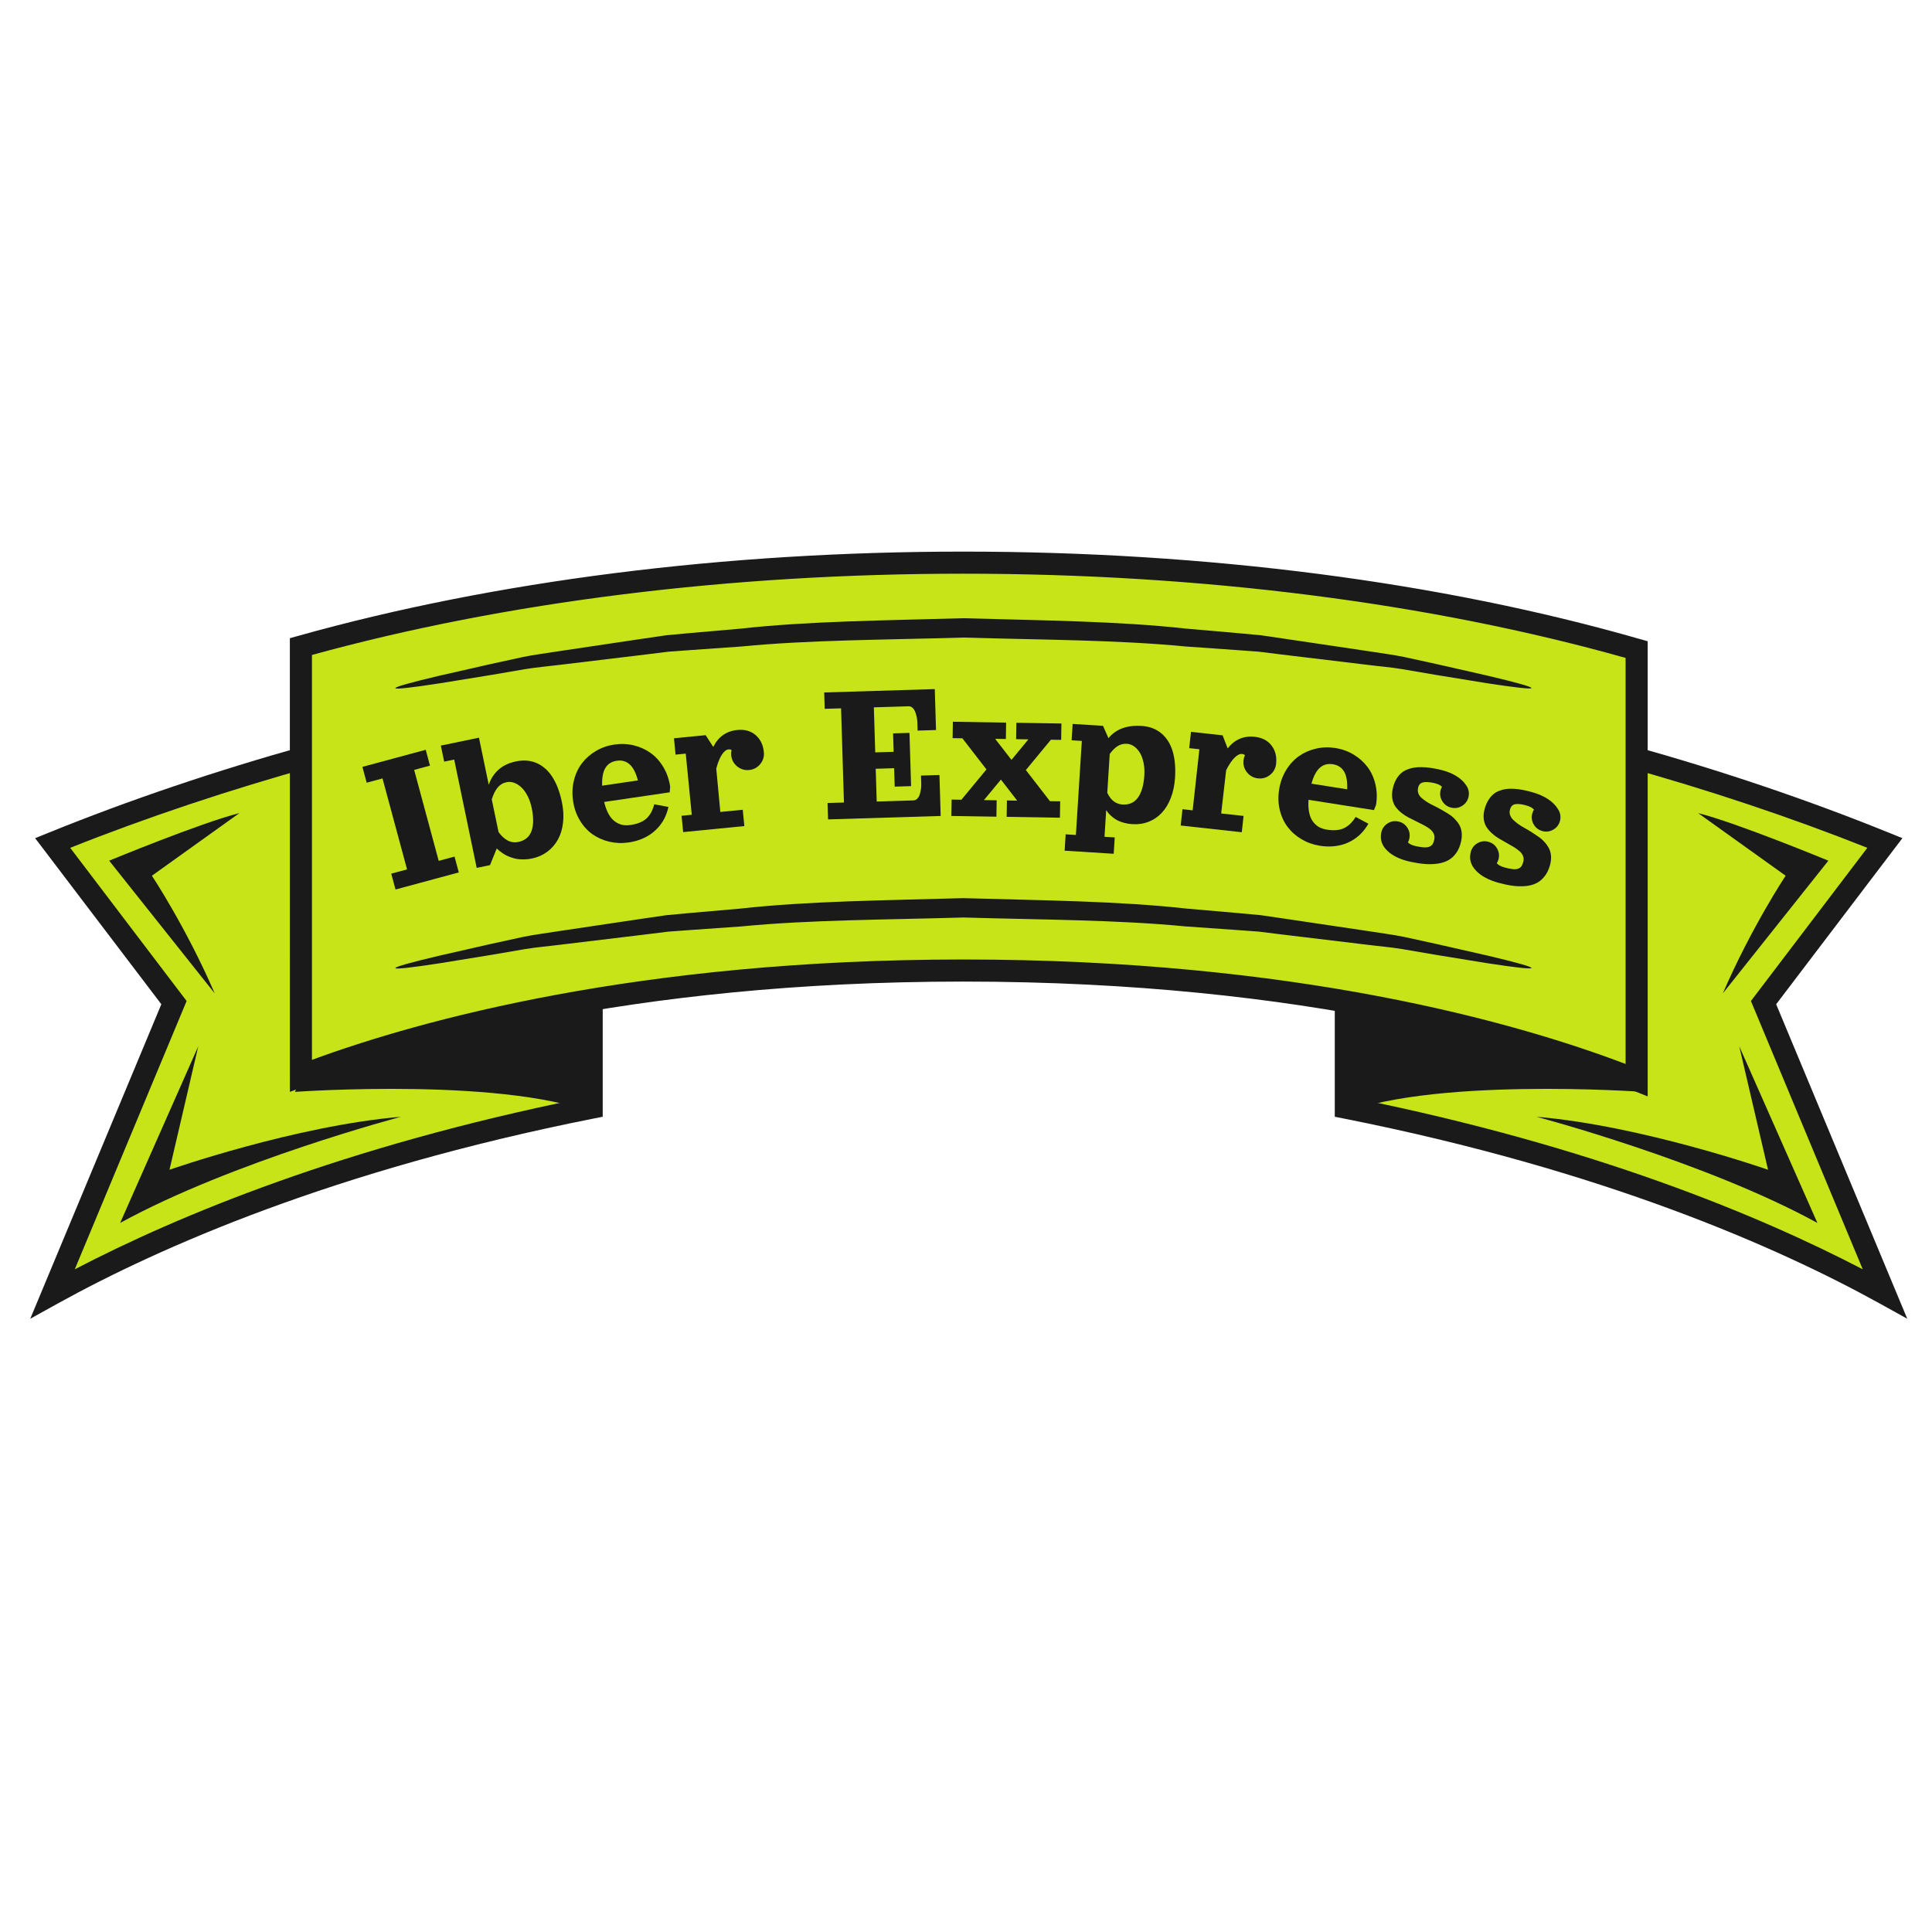 <?xml version="1.0" encoding="utf-8"?>
<!-- Generator: Adobe Illustrator 16.0.3, SVG Export Plug-In . SVG Version: 6.00 Build 0)  -->
<!DOCTYPE svg PUBLIC "-//W3C//DTD SVG 1.1//EN" "http://www.w3.org/Graphics/SVG/1.1/DTD/svg11.dtd">
<svg version="1.1" xmlns="http://www.w3.org/2000/svg" xmlns:xlink="http://www.w3.org/1999/xlink" x="0px" y="0px" width="175px"
	 height="175px" viewBox="0 0 175 175" enable-background="new 0 0 175 175" xml:space="preserve">
<g id="Capa_1" display="none">
</g>
<g id="Capa_2">
	<g>
		<g>
			<g>
				<g>
					<g>
						<path fill="#C6E418" d="M121.922,62.776v37.561c21.521,4.27,37.75,10.73,48.811,16.85l-10.99-26.369l10.99-14.461
							c-14.471-5.869-30.98-10.51-48.33-13.49L121.922,62.776z"/>
						<path fill="#1A1A1A" d="M170.248,118.062c-9.148-5.063-24.991-12.074-48.521-16.744l-0.806-0.16V61.573l1.65,0.309
							c17.172,2.947,33.955,7.633,48.536,13.549l1.211,0.49l-11.433,15.043l11.873,28.486L170.248,118.062z M122.922,63.972v35.545
							c21.35,4.316,36.381,10.545,45.806,15.457l-10.13-24.303l10.545-13.875C155.18,71.243,139.248,66.823,122.922,63.972z"/>
					</g>
					<path fill="#1A1A1A" d="M148.783,98.901c0,0-19.862-1.426-27.861,2.256V88.386C120.922,88.386,145.463,90.124,148.783,98.901z"
						/>
				</g>
				<g>
					<path fill="#1A1A1A" d="M139.178,101.157c0,0,15.26,4.029,25.441,9.617l-7.077-16.002l2.607,11.184
						C160.149,105.956,148.709,101.958,139.178,101.157z"/>
					<path fill="#1A1A1A" d="M156.052,89.981l9.56-12.021c0,0-8.318-3.439-11.795-4.309l7.926,5.672
						C161.742,79.323,158.659,83.962,156.052,89.981z"/>
				</g>
			</g>
			<g>
				<g>
					<g>
						<path fill="#C6E418" d="M53.578,62.776v37.561c-21.52,4.27-37.75,10.73-48.81,16.85l10.99-26.369L4.769,76.356
							c14.47-5.869,30.979-10.51,48.33-13.49L53.578,62.776z"/>
						<path fill="#1A1A1A" d="M2.741,119.45l11.873-28.486L3.182,75.921l1.211-0.49c14.581-5.916,31.365-10.602,48.537-13.549
							l1.648-0.309v39.584l-0.805,0.16c-23.529,4.67-39.373,11.682-48.521,16.744L2.741,119.45z M6.358,76.796l10.545,13.875
							l-10.13,24.303c9.425-4.912,24.457-11.141,45.805-15.457V63.972C36.253,66.823,20.322,71.243,6.358,76.796z"/>
					</g>
					<path fill="#1A1A1A" d="M26.719,98.901c0,0,19.861-1.426,27.859,2.256V88.386C54.578,88.386,30.039,90.124,26.719,98.901z"/>
				</g>
				<g>
					<path fill="#1A1A1A" d="M36.324,101.157c0,0-15.262,4.029-25.442,9.617l7.077-16.002l-2.607,11.184
						C15.352,105.956,26.792,101.958,36.324,101.157z"/>
					<path fill="#1A1A1A" d="M19.449,89.981L9.889,77.96c0,0,8.318-3.439,11.795-4.309l-7.925,5.672
						C13.759,79.323,16.842,83.962,19.449,89.981z"/>
				</g>
			</g>
		</g>
		<g display="none">
			<path display="inline" fill="#FFFFFF" d="M168.042,6.318c-0.403-0.51-1.013-0.814-1.663-0.83l-0.586-0.014
				c-4.012-0.096-7.926-3.32-11.713-6.439c-1.949-1.605-3.789-3.123-5.723-4.309c-2.571-1.58-5.34-2.35-8.463-2.35
				c-3.871,0-7.6,1.186-11.205,2.332c-1.736,0.551-3.531,1.121-5.213,1.502c-3.811,0.867-7.016,0.814-9.822-0.168
				c-2.755-0.965-4.523-2.963-6.572-5.275l-0.094-0.105c-0.423-0.479-0.859-0.969-1.301-1.447l-0.662-0.721
				c-0.217-0.236-0.436-0.475-0.656-0.711l0.271-1.268c0.22-1.016,0.029-2.057-0.533-2.928c-0.563-0.873-1.432-1.473-2.451-1.693
				c-0.265-0.057-0.539-0.086-0.816-0.086c-1.82,0-3.418,1.291-3.801,3.07L87.75,28.044l-9.287-43.166
				c-0.385-1.779-1.982-3.07-3.802-3.07c-0.278,0-0.556,0.029-0.819,0.086c-1.016,0.219-1.886,0.822-2.447,1.693
				c-0.564,0.871-0.754,1.912-0.534,2.928l0.272,1.266c-0.221,0.238-0.441,0.477-0.658,0.713l-0.653,0.713
				c-0.448,0.486-0.884,0.977-1.306,1.453l-0.098,0.109c-2.047,2.311-3.816,4.309-6.57,5.273C59.039-2.975,55.84-2.92,52.021-3.79
				c-1.676-0.379-3.473-0.951-5.21-1.502c-3.605-1.146-7.333-2.332-11.204-2.332c-3.125,0-5.893,0.77-8.463,2.35
				c-1.934,1.186-3.773,2.703-5.725,4.309c-3.785,3.119-7.699,6.344-11.709,6.439L9.122,5.488c-0.65,0.016-1.261,0.32-1.663,0.83
				C7.057,6.83,6.902,7.494,7.039,8.13l8.277,38.467c0.129,0.598,0.502,1.113,1.027,1.422c0.525,0.309,1.154,0.385,1.741,0.209
				l0.504-0.154c4.206-1.274,7.759-4.2,11.205-7.038c1.804-1.484,3.507-2.889,5.122-3.879c1.705-1.049,3.561-1.559,5.669-1.559
				c3.046,0,6.372,1.059,9.644,2.1c1.825,0.58,3.712,1.18,5.592,1.604c4.843,1.094,9.021,0.977,12.768-0.338
				c4.067-1.424,6.477-4.145,8.819-6.789c0.425-0.48,0.863-0.979,1.309-1.461l0.704-0.766c0.207-0.225,0.42-0.457,0.637-0.691
				l3.716,17.271l-8.573,39.845c-0.219,1.014-0.028,2.053,0.535,2.926c0.564,0.875,1.434,1.475,2.428,1.688
				c0.272,0.063,0.557,0.094,0.84,0.094c1.819,0,3.417-1.293,3.799-3.072l4.949-23l4.949,23c0.383,1.779,1.982,3.072,3.801,3.072
				c0.283,0,0.566-0.031,0.818-0.09c1.014-0.217,1.885-0.816,2.447-1.689c0.564-0.873,0.754-1.914,0.535-2.928l-8.572-39.847
				l3.716-17.271c0.216,0.234,0.429,0.467,0.636,0.691l0.699,0.762c0.449,0.486,0.889,0.982,1.328,1.48
				c2.329,2.631,4.738,5.352,8.806,6.775c3.745,1.313,7.925,1.432,12.767,0.338c1.881-0.424,3.768-1.023,5.648-1.621
				c3.217-1.023,6.541-2.082,9.588-2.082c2.108,0,3.963,0.51,5.67,1.559c1.617,0.992,3.322,2.396,5.135,3.891
				c3.434,2.828,6.985,5.752,11.191,7.026l0.505,0.154c0.585,0.178,1.216,0.102,1.741-0.209c0.525-0.309,0.898-0.827,1.025-1.422
				l8.278-38.467C168.598,7.494,168.445,6.83,168.042,6.318z"/>
			<g display="inline">
				<g>
					<g>
						<g>
							<path fill="#B29176" d="M96.5,88.409c-0.563,0-1.066-0.391-1.19-0.961L73.47-14.047c-0.141-0.658,0.276-1.305,0.935-1.447
								s1.306,0.277,1.447,0.936l21.84,101.494c0.141,0.658-0.276,1.307-0.934,1.447C96.67,88.401,96.584,88.409,96.5,88.409z"/>
							<path fill="#1A1A1A" d="M86.67,35.714c-0.633,0.83-1.285,1.799-1.871,2.889L74.555-9.014l2.075-1.926L86.67,35.714z"/>
							<path fill="#1A1A1A" d="M90.361,52.885v0.002c-0.635,0.834-1.283,1.801-1.865,2.893l-1.664-7.729
								c0.597-1.071,1.253-2.014,1.885-2.819L90.361,52.885z"/>
							<path fill="#1A1A1A" d="M92.765,64.048c-0.638,0.873-1.279,1.877-1.843,3.006l-0.994-4.633
								c0.578-1.096,1.229-2.07,1.862-2.903L92.765,64.048z"/>
							<path fill="#1A1A1A" d="M94.423,71.751c-0.636,0.852-1.281,1.838-1.855,2.947l-0.995-4.623
								c0.591-1.08,1.243-2.033,1.877-2.85L94.423,71.751z"/>
							<path fill="#1A1A1A" d="M96.5,88.897c-0.798,0-1.5-0.566-1.666-1.348L72.994-13.946c-0.096-0.445-0.013-0.9,0.233-1.283
								c0.247-0.383,0.629-0.646,1.073-0.742c0.119-0.025,0.241-0.037,0.36-0.037c0.798,0,1.499,0.566,1.667,1.346l21.84,101.496
								c0.197,0.92-0.39,1.828-1.309,2.025C96.741,88.884,96.619,88.897,96.5,88.897z M74.661-15.036
								c-0.051,0-0.103,0.006-0.153,0.018c-0.191,0.041-0.355,0.154-0.461,0.318s-0.143,0.359-0.101,0.549l21.84,101.496
								c0.082,0.387,0.479,0.646,0.868,0.561c0.393-0.084,0.646-0.475,0.562-0.867L75.375-14.458
								C75.303-14.792,75.004-15.036,74.661-15.036z"/>
						</g>
					</g>
					<g>
						<path fill="#FFFFFF" d="M83.783,22.416c-2.301,1.396-4.183,3.387-6.001,5.367c-0.341,0.373-0.683,0.746-1.022,1.115
							c-2.795,3.029-4.955,6.113-9.056,7.549c-0.397,0.139-0.794,0.26-1.196,0.363c-3.313,0.873-6.756,0.645-10.098-0.111
							c-2.423-0.547-4.894-1.412-7.381-2.176c-3.066-0.939-6.157-1.727-9.212-1.572c-1.772,0.086-3.534,0.488-5.272,1.359
							c-0.343,0.172-0.686,0.363-1.027,0.572c-2.656,1.631-5.369,4.141-8.236,6.365c-2.362,1.832-4.831,3.471-7.466,4.27
							L9.773,8.144c2.76-0.066,5.336-1.217,7.783-2.801c3.257-2.113,6.285-5.004,9.221-7.148c0.593-0.434,1.179-0.836,1.766-1.193
							c1.067-0.658,2.145-1.125,3.23-1.436c2.936-0.844,5.921-0.559,8.902,0.141h0.003c3.62,0.854,7.237,2.314,10.755,3.109
							c2.324,0.525,4.691,0.799,7.033,0.621c1.436-0.107,2.865-0.385,4.264-0.875c3.316-1.162,5.365-3.404,7.513-5.824
							c0.502-0.568,1.009-1.145,1.538-1.721c1.377-1.49,2.756-3.057,4.291-4.428L83.783,22.416z"/>
						<g>
							<path fill="#1A1A1A" d="M51.656,4.986c-4.895-1.205-9.967-3.545-14.967-3.623L35.332-4.95
								c4.979-0.088,10.043,2.197,14.934,3.479L51.656,4.986z"/>
							<path fill="#1A1A1A" d="M77.348-7.487c-1.717,1.459-3.227,3.182-4.737,4.818c-2.285,2.477-4.146,4.988-6.991,6.605
								L64.314-2.12c3.119-1.6,5.059-4.254,7.467-6.863c1.377-1.492,2.756-3.057,4.291-4.428L77.348-7.487z"/>
							<path fill="#1A1A1A" d="M79.91,4.417c-2.1,1.586-3.871,3.625-5.639,5.541c-2.027,2.193-3.719,4.418-6.061,6.023l-1.292-6.01
								c2.585-1.619,4.366-3.992,6.521-6.326c1.64-1.777,3.283-3.658,5.188-5.188L79.91,4.417z"/>
							<path fill="#1A1A1A" d="M82.487,16.396c-2.514,1.652-4.538,4.002-6.558,6.189c-1.754,1.9-3.258,3.82-5.148,5.346
								l-1.283-5.963c2.111-1.572,3.711-3.65,5.602-5.695c1.896-2.053,3.793-4.248,6.096-5.877L82.487,16.396z"/>
							<path fill="#1A1A1A" d="M72.061,33.869c-1.236,1.066-2.621,1.969-4.355,2.576c-2.977,1.043-6.078,1.117-9.139,0.662
								l-1.376-6.404c3.237,0.553,6.532,0.533,9.686-0.572c1.526-0.533,2.784-1.297,3.905-2.199L72.061,33.869z"/>
							<path fill="#1A1A1A" d="M43.535,33.173c-3.379-0.527-6.742-0.303-10.018,1.709c-1.087,0.668-2.183,1.482-3.295,2.365
								l-1.281-5.955c1.268-1.02,2.514-1.967,3.747-2.725c3.098-1.902,6.276-2.205,9.472-1.785L43.535,33.173z"/>
							<path fill="#1A1A1A" d="M23.824,7.509c-3.891,3.207-8.029,6.578-12.699,6.922L9.773,8.144
								c4.702-0.115,8.865-3.367,12.772-6.576L23.824,7.509z"/>
							<path fill="#1A1A1A" d="M38.053,7.693c-2.648-0.123-5.279,0.355-7.852,1.936c-1.67,1.023-3.359,2.396-5.098,3.826
								l-1.279-5.945c1.896-1.559,3.733-3.082,5.547-4.195c2.4-1.475,4.852-1.988,7.318-1.951L38.053,7.693z"/>
							<path fill="#1A1A1A" d="M66.919,9.972c-0.763,0.479-1.597,0.891-2.532,1.217c-3.678,1.289-7.546,1.102-11.295,0.254
								c-0.015-0.004-0.033-0.008-0.049-0.012l-1.387-6.445c0.203,0.049,0.404,0.098,0.606,0.143
								c3.749,0.85,7.616,1.035,11.296-0.252c0.746-0.262,1.428-0.578,2.061-0.939L66.919,9.972z"/>
							<path fill="#1A1A1A" d="M26.383,19.398c-3.867,3.172-7.96,6.76-12.566,7.535l-1.344-6.238
								c4.636-0.564,8.752-4.047,12.631-7.24L26.383,19.398z"/>
							<path fill="#1A1A1A" d="M28.941,31.292c-3.85,3.1-7.904,6.871-12.454,8.053l-1.333-6.195l0,0
								c4.578-0.982,8.648-4.666,12.508-7.805L28.941,31.292z"/>
							<path fill="#1A1A1A" d="M57.19,30.703c-0.538-0.09-1.075-0.197-1.609-0.32c-4.382-0.992-8.917-3.014-13.421-3.6l-1.373-6.379
								c4.684,0.488,9.408,2.635,13.965,3.666c0.35,0.08,0.704,0.152,1.059,0.221L57.19,30.703z"/>
							<path fill="#1A1A1A" d="M40.787,20.404c-3.01-0.314-6.005,0.057-8.928,1.852c-1.379,0.848-2.773,1.932-4.197,3.09
								l-1.279-5.947c1.58-1.295,3.123-2.52,4.647-3.457c2.747-1.686,5.559-2.115,8.388-1.9L40.787,20.404z"/>
							<path fill="#1A1A1A" d="M54.428,17.867c-0.17-0.035-0.338-0.074-0.506-0.111c-4.733-1.07-9.645-3.344-14.504-3.715
								l-1.365-6.348c5.018,0.236,10.098,2.623,14.99,3.738L54.428,17.867z"/>
							<path fill="#1A1A1A" d="M69.498,21.968c-1.006,0.75-2.127,1.385-3.451,1.85c-3.334,1.166-6.824,1.121-10.236,0.473
								l-1.383-6.424c3.59,0.752,7.277,0.867,10.79-0.363c1.126-0.393,2.106-0.912,2.993-1.521L69.498,21.968z"/>
						</g>
						<path fill="#1A1A1A" d="M17.451,46.138L9.173,7.669l0.589-0.014c4.766-0.115,8.977-3.582,13.049-6.936
							c1.889-1.559,3.675-3.029,5.477-4.135c2.218-1.363,4.613-2.025,7.32-2.025c3.531,0,7.096,1.133,10.543,2.229
							c1.781,0.566,3.623,1.15,5.39,1.551c1.97,0.447,3.761,0.664,5.478,0.664c1.975,0,3.843-0.303,5.551-0.9
							c3.291-1.152,5.328-3.453,7.484-5.889c0.441-0.498,0.899-1.016,1.371-1.525c0.221-0.24,0.44-0.48,0.662-0.723
							c1.158-1.266,2.355-2.574,3.662-3.74l0.625-0.557l7.958,36.982l-0.296,0.182c-2.379,1.443-4.334,3.578-6.225,5.641
							c-0.232,0.254-0.463,0.506-0.694,0.756c-0.464,0.502-0.918,1.016-1.354,1.51c-2.244,2.535-4.363,4.928-7.896,6.164
							c-1.809,0.635-3.784,0.955-5.87,0.955c-1.788,0-3.651-0.225-5.693-0.686c-1.809-0.408-3.669-1.002-5.467-1.572
							c-3.379-1.074-6.87-2.184-10.251-2.184c-2.524,0-4.752,0.615-6.812,1.879c-1.746,1.072-3.508,2.523-5.373,4.061
							c-3.271,2.693-6.654,5.48-10.444,6.629L17.451,46.138z M10.371,8.601l7.808,36.287c3.407-1.182,6.556-3.775,9.603-6.283
							c1.893-1.559,3.678-3.031,5.482-4.139c2.218-1.361,4.611-2.023,7.321-2.023c3.532,0,7.098,1.135,10.546,2.229
							c1.779,0.566,3.619,1.15,5.387,1.551c1.971,0.445,3.763,0.664,5.479,0.664c1.976,0,3.843-0.303,5.547-0.9
							c3.294-1.154,5.332-3.455,7.487-5.891c0.443-0.5,0.899-1.016,1.37-1.525c0.23-0.252,0.461-0.502,0.691-0.754
							c1.859-2.029,3.779-4.127,6.143-5.633l-7.458-34.656c-1.038,0.984-2.019,2.057-2.972,3.098
							c-0.222,0.242-0.443,0.484-0.665,0.725c-0.465,0.504-0.919,1.016-1.358,1.512c-2.242,2.533-4.359,4.926-7.892,6.16
							c-1.81,0.635-3.786,0.957-5.872,0.957c-1.789,0-3.65-0.227-5.691-0.688c-1.809-0.408-3.672-1.002-5.472-1.574
							c-3.376-1.072-6.868-2.182-10.247-2.182c-2.524,0-4.75,0.615-6.811,1.879c-1.744,1.072-3.506,2.523-5.369,4.057
							C19.391,4.796,15.221,8.232,10.371,8.601z"/>
					</g>
				</g>
				<g>
					<g>
						<g>
							<path fill="#B29176" d="M79.002,88.409c0.561,0,1.065-0.391,1.189-0.961l21.84-101.496c0.141-0.658-0.277-1.305-0.935-1.447
								s-1.306,0.277-1.446,0.936L77.809,86.935c-0.141,0.658,0.277,1.307,0.936,1.447C78.831,88.401,78.916,88.409,79.002,88.409z"
								/>
							<path fill="#1A1A1A" d="M88.832,35.714c0.633,0.83,1.283,1.799,1.87,2.889l10.244-47.617l-2.075-1.926L88.832,35.714z"/>
							<path fill="#1A1A1A" d="M82.736,64.048c0.638,0.873,1.279,1.877,1.842,3.006l0.996-4.633c-0.579-1.096-1.23-2.07-1.863-2.903
								L82.736,64.048z"/>
							<path fill="#1A1A1A" d="M81.078,71.751c0.635,0.852,1.279,1.838,1.855,2.947l0.994-4.623c-0.59-1.08-1.242-2.033-1.875-2.85
								L81.078,71.751z"/>
							<path fill="#1A1A1A" d="M78.642,88.858c-0.919-0.197-1.507-1.105-1.308-2.025L99.172-14.663
								c0.169-0.779,0.869-1.346,1.668-1.346c0.119,0,0.24,0.012,0.359,0.037c0.444,0.096,0.826,0.359,1.074,0.742
								c0.246,0.383,0.329,0.838,0.233,1.283L80.666,87.55c-0.166,0.781-0.867,1.348-1.664,1.348
								C78.881,88.897,78.76,88.884,78.642,88.858z M100.125-14.458L78.285,87.038c-0.085,0.393,0.166,0.783,0.561,0.867
								c0.391,0.086,0.787-0.174,0.869-0.561l21.84-101.496c0.041-0.189,0.006-0.385-0.102-0.549
								c-0.105-0.164-0.268-0.277-0.46-0.318c-0.05-0.012-0.103-0.018-0.153-0.018C100.498-15.036,100.197-14.792,100.125-14.458z"
								/>
						</g>
					</g>
					<g>
						<path fill="#FFFFFF" d="M91.718,22.416c2.3,1.396,4.183,3.387,6.001,5.367c0.341,0.373,0.682,0.746,1.023,1.115
							c2.793,3.029,4.954,6.113,9.055,7.549c0.397,0.139,0.794,0.26,1.195,0.363c3.314,0.873,6.755,0.645,10.098-0.111
							c2.424-0.547,4.895-1.412,7.383-2.176c3.066-0.939,6.155-1.727,9.211-1.572c1.772,0.086,3.535,0.488,5.271,1.359
							c0.344,0.172,0.688,0.363,1.027,0.572c2.658,1.631,5.369,4.141,8.236,6.365c2.363,1.832,4.83,3.471,7.467,4.27l8.041-37.373
							c-2.76-0.066-5.334-1.217-7.783-2.801c-3.257-2.113-6.284-5.004-9.22-7.148c-0.593-0.434-1.179-0.836-1.765-1.193
							c-1.068-0.658-2.146-1.125-3.232-1.436c-2.936-0.844-5.92-0.559-8.902,0.141h-0.002c-3.619,0.854-7.237,2.314-10.755,3.109
							c-2.323,0.525-4.692,0.799-7.032,0.621c-1.438-0.107-2.865-0.385-4.264-0.875c-3.319-1.162-5.365-3.404-7.514-5.824
							c-0.502-0.568-1.008-1.145-1.54-1.721c-1.375-1.49-2.755-3.057-4.29-4.428L91.718,22.416z"/>
						<g>
							<path fill="#1A1A1A" d="M123.845,4.986c4.895-1.205,9.968-3.545,14.966-3.623l1.358-6.313
								c-4.979-0.088-10.043,2.197-14.936,3.479L123.845,4.986z"/>
							<path fill="#1A1A1A" d="M98.154-7.487c1.715,1.459,3.225,3.182,4.736,4.818c2.284,2.477,4.145,4.988,6.991,6.605l1.304-6.057
								c-3.118-1.6-5.059-4.254-7.466-6.863c-1.378-1.492-2.757-3.057-4.292-4.428L98.154-7.487z"/>
							<path fill="#1A1A1A" d="M95.592,4.417c2.1,1.586,3.871,3.625,5.639,5.541c2.027,2.193,3.719,4.418,6.061,6.023l1.291-6.01
								c-2.586-1.619-4.365-3.992-6.521-6.326c-1.639-1.777-3.282-3.658-5.186-5.188L95.592,4.417z"/>
							<path fill="#1A1A1A" d="M93.014,16.396c2.514,1.652,4.537,4.002,6.558,6.189c1.755,1.9,3.257,3.82,5.147,5.346l1.283-5.963
								c-2.109-1.572-3.711-3.65-5.602-5.695c-1.895-2.053-3.793-4.248-6.095-5.877L93.014,16.396z"/>
							<path fill="#1A1A1A" d="M103.44,33.869c1.236,1.066,2.621,1.969,4.354,2.576c2.978,1.043,6.078,1.117,9.138,0.662
								l1.377-6.404c-3.235,0.553-6.532,0.533-9.685-0.572c-1.529-0.533-2.784-1.297-3.906-2.199L103.44,33.869z"/>
							<path fill="#1A1A1A" d="M131.966,33.173c3.379-0.527,6.743-0.303,10.017,1.709c1.088,0.668,2.184,1.482,3.297,2.365
								l1.279-5.955c-1.268-1.02-2.512-1.967-3.746-2.725c-3.098-1.902-6.276-2.205-9.472-1.785L131.966,33.173z"/>
							<path fill="#1A1A1A" d="M151.676,7.509c3.893,3.207,8.031,6.578,12.699,6.922l1.352-6.287
								c-4.701-0.115-8.863-3.367-12.771-6.576L151.676,7.509z"/>
							<path fill="#1A1A1A" d="M137.449,7.693c2.646-0.123,5.277,0.355,7.852,1.936c1.668,1.023,3.359,2.396,5.096,3.826
								l1.279-5.945c-1.895-1.559-3.732-3.082-5.547-4.195c-2.4-1.475-4.851-1.988-7.318-1.951L137.449,7.693z"/>
							<path fill="#1A1A1A" d="M108.582,9.972c0.764,0.479,1.598,0.891,2.531,1.217c3.679,1.289,7.547,1.102,11.296,0.254
								c0.015-0.004,0.032-0.008,0.049-0.012l1.387-6.445c-0.204,0.049-0.405,0.098-0.606,0.143
								c-3.748,0.85-7.617,1.035-11.297-0.252c-0.744-0.262-1.427-0.578-2.06-0.939L108.582,9.972z"/>
							<path fill="#1A1A1A" d="M149.117,19.398c3.868,3.172,7.961,6.76,12.568,7.535l1.342-6.238
								c-4.637-0.564-8.75-4.047-12.631-7.24L149.117,19.398z"/>
							<path fill="#1A1A1A" d="M146.559,31.292c3.85,3.1,7.904,6.871,12.455,8.053l1.332-6.195l0,0
								c-4.576-0.982-8.648-4.666-12.507-7.805L146.559,31.292z"/>
							<path fill="#1A1A1A" d="M118.31,30.703c0.54-0.09,1.077-0.197,1.61-0.32c4.381-0.992,8.916-3.014,13.421-3.6l1.373-6.379
								c-4.684,0.488-9.407,2.635-13.964,3.666c-0.352,0.08-0.705,0.152-1.059,0.221L118.31,30.703z"/>
							<path fill="#1A1A1A" d="M134.714,20.404c3.01-0.314,6.005,0.057,8.928,1.852c1.38,0.848,2.773,1.932,4.197,3.09l1.278-5.947
								c-1.578-1.295-3.122-2.52-4.646-3.457c-2.746-1.686-5.559-2.115-8.387-1.9L134.714,20.404z"/>
							<path fill="#1A1A1A" d="M121.073,17.867c0.17-0.035,0.338-0.074,0.505-0.111c4.734-1.07,9.646-3.344,14.506-3.715
								l1.365-6.348c-5.019,0.236-10.102,2.623-14.991,3.738L121.073,17.867z"/>
							<path fill="#1A1A1A" d="M106.002,21.968c1.007,0.75,2.129,1.385,3.452,1.85c3.333,1.166,6.823,1.121,10.237,0.473
								l1.382-6.424c-3.59,0.752-7.276,0.867-10.79-0.363c-1.127-0.393-2.105-0.912-2.992-1.521L106.002,21.968z"/>
						</g>
						<path fill="#1A1A1A" d="M157.545,45.986c-3.791-1.148-7.174-3.936-10.444-6.629c-1.866-1.537-3.628-2.988-5.374-4.061
							c-2.059-1.264-4.286-1.879-6.811-1.879c-3.381,0-6.873,1.109-10.25,2.184c-1.799,0.57-3.66,1.164-5.467,1.572
							c-2.043,0.461-3.906,0.686-5.695,0.686c-2.084,0-4.061-0.32-5.869-0.955c-3.532-1.236-5.651-3.629-7.895-6.164
							c-0.438-0.494-0.892-1.008-1.356-1.51c-0.229-0.25-0.462-0.502-0.692-0.756c-1.891-2.063-3.846-4.197-6.227-5.641
							l-0.296-0.182l7.959-36.982l0.624,0.557c1.307,1.166,2.506,2.475,3.663,3.74c0.222,0.242,0.442,0.482,0.661,0.723
							c0.473,0.51,0.93,1.027,1.373,1.525c2.156,2.436,4.192,4.736,7.484,5.889c1.707,0.598,3.574,0.9,5.55,0.9
							c1.715,0,3.508-0.217,5.477-0.664c1.769-0.4,3.61-0.984,5.39-1.551c3.447-1.096,7.012-2.229,10.545-2.229
							c2.707,0,5.102,0.662,7.32,2.025c1.801,1.105,3.588,2.576,5.477,4.135c4.071,3.354,8.283,6.82,13.049,6.936l0.588,0.014
							l-8.277,38.469L157.545,45.986z M152.072,1.47c-1.863-1.533-3.623-2.984-5.368-4.057c-2.061-1.264-4.286-1.879-6.81-1.879
							c-3.381,0-6.873,1.109-10.248,2.182c-1.801,0.572-3.662,1.166-5.471,1.574c-2.042,0.461-3.902,0.688-5.692,0.688
							c-2.086,0-4.062-0.322-5.872-0.957c-3.532-1.234-5.649-3.627-7.893-6.16c-0.438-0.496-0.893-1.008-1.357-1.512
							c-0.222-0.24-0.443-0.482-0.665-0.725c-0.952-1.041-1.934-2.113-2.972-3.098l-7.458,34.656
							c2.363,1.506,4.282,3.604,6.143,5.633c0.23,0.252,0.46,0.502,0.69,0.754c0.472,0.51,0.928,1.025,1.37,1.525
							c2.156,2.436,4.194,4.736,7.485,5.891c1.707,0.598,3.574,0.9,5.549,0.9c1.717,0,3.508-0.219,5.479-0.664
							c1.767-0.4,3.608-0.984,5.387-1.551c3.448-1.094,7.014-2.229,10.546-2.229c2.709,0,5.104,0.662,7.32,2.023
							c1.805,1.107,3.592,2.58,5.483,4.139c3.048,2.508,6.194,5.102,9.603,6.283l7.808-36.287
							C160.28,8.232,156.11,4.796,152.072,1.47z"/>
					</g>
				</g>
			</g>
		</g>
		<g display="none">
			<path display="inline" fill="none" d="M14.324,67.79c0,40.553,32.877,73.426,73.428,73.426s73.426-32.873,73.426-73.426"/>
			<path display="inline" fill="#2E2E2E" d="M59.745,123.721l4.049,2.119l-0.652,1.246l-1.246-0.652l-2.689,5.139
				c-0.185,0.354-0.399,0.674-0.645,0.957c-0.245,0.285-0.53,0.531-0.854,0.736c-0.324,0.207-0.667,0.354-1.029,0.441
				c-0.362,0.088-0.762,0.1-1.2,0.035c-0.438-0.066-0.884-0.217-1.335-0.453c-0.981-0.514-1.71-1.074-2.187-1.678
				c-0.477-0.605-0.717-1.258-0.719-1.955c-0.002-0.695,0.217-1.465,0.657-2.307l2.526-4.828l-1.246-0.652l0.652-1.246l4.984,2.609
				l-0.652,1.244l-1.246-0.65l-2.526,4.828c-0.148,0.283-0.263,0.555-0.345,0.816c-0.082,0.26-0.132,0.494-0.149,0.697
				c-0.018,0.205-0.01,0.398,0.022,0.582s0.083,0.346,0.149,0.482c0.067,0.139,0.15,0.266,0.249,0.383s0.2,0.217,0.304,0.295
				c0.104,0.08,0.216,0.15,0.335,0.213c0.304,0.16,0.604,0.246,0.902,0.262s0.574-0.035,0.829-0.152
				c0.254-0.115,0.49-0.285,0.707-0.508c0.217-0.221,0.408-0.49,0.572-0.803l2.689-5.141l-1.558-0.814L59.745,123.721z"/>
			<path display="inline" fill="#2E2E2E" d="M64.476,128.98l2.603,0.82l0.207,1.186c0.744-0.635,1.568-0.811,2.474-0.523
				c0.606,0.189,1.029,0.529,1.267,1.014c0.239,0.486,0.264,1.025,0.077,1.621c-0.117,0.371-0.348,0.646-0.691,0.826
				c-0.344,0.178-0.702,0.209-1.073,0.092s-0.646-0.348-0.826-0.691c-0.179-0.344-0.209-0.701-0.092-1.072
				c0.047-0.15,0.117-0.289,0.208-0.414c-0.062-0.068-0.134-0.115-0.218-0.143c-0.187-0.059-0.419,0.002-0.696,0.184
				c-0.277,0.182-0.584,0.486-0.922,0.914l-1.142,3.563l1.844,0.582l-0.423,1.34l-5.029-1.586l0.423-1.34l0.838,0.264l1.586-5.029
				l-0.838-0.264L64.476,128.98z"/>
			<path display="inline" fill="#2E2E2E" d="M79.614,131.045c0.057-0.387,0.241-0.693,0.552-0.926
				c0.311-0.23,0.659-0.316,1.045-0.26c0.145,0.021,0.284,0.063,0.416,0.127c0.172,0.082,0.318,0.178,0.44,0.287
				s0.216,0.225,0.285,0.344c0.068,0.121,0.118,0.254,0.149,0.402c0.031,0.148,0.046,0.295,0.044,0.438
				c-0.002,0.143-0.016,0.301-0.041,0.471c-0.026,0.178-0.088,0.357-0.187,0.541c-0.098,0.186-0.217,0.355-0.357,0.51
				c-0.14,0.156-0.289,0.299-0.445,0.428s-0.314,0.24-0.473,0.332c0.369,0.49,0.508,1.045,0.416,1.666
				c-0.068,0.463-0.23,0.859-0.484,1.191c-0.255,0.332-0.575,0.582-0.961,0.752c-0.387,0.168-0.815,0.277-1.285,0.322
				c-0.47,0.047-0.972,0.029-1.505-0.049c-0.44-0.064-0.855-0.176-1.243-0.334c-0.27,0.002-0.483,0.043-0.64,0.123
				c-0.157,0.08-0.242,0.164-0.254,0.252c-0.013,0.086,0.011,0.172,0.073,0.254c0.062,0.084,0.136,0.131,0.223,0.145l2.435,0.359
				c1.226,0.18,2.086,0.486,2.581,0.918s0.683,1.051,0.563,1.855c-0.057,0.389-0.157,0.734-0.299,1.037s-0.313,0.555-0.509,0.756
				s-0.428,0.369-0.694,0.506s-0.539,0.238-0.818,0.305c-0.279,0.064-0.585,0.105-0.919,0.121s-0.655,0.014-0.963-0.006
				c-0.308-0.021-0.635-0.057-0.979-0.107c-0.551-0.082-1.04-0.215-1.467-0.4s-0.768-0.404-1.022-0.656
				c-0.255-0.25-0.439-0.521-0.553-0.816c-0.114-0.293-0.147-0.594-0.103-0.9c0.093-0.629,0.526-1.068,1.3-1.314
				c-0.26-0.184-0.453-0.412-0.579-0.684c-0.125-0.271-0.163-0.582-0.111-0.934c0.058-0.391,0.223-0.729,0.496-1.014
				c0.273-0.287,0.612-0.473,1.016-0.563c-0.304-0.289-0.525-0.621-0.664-0.994c-0.139-0.373-0.176-0.783-0.11-1.229
				c0.055-0.371,0.17-0.695,0.345-0.971c0.176-0.277,0.39-0.496,0.644-0.658s0.547-0.285,0.881-0.367
				c0.333-0.084,0.678-0.127,1.034-0.131s0.732,0.023,1.13,0.082c0.916,0.137,1.674,0.402,2.276,0.799
				c0.173-0.148,0.311-0.293,0.415-0.432c-0.359-0.076-0.644-0.268-0.855-0.57C79.638,131.748,79.56,131.412,79.614,131.045z
				 M75.572,140.221c-0.368,0.189-0.578,0.453-0.628,0.795c-0.051,0.346,0.022,0.594,0.22,0.742
				c0.197,0.148,0.603,0.268,1.217,0.359c1.391,0.205,2.138-0.041,2.241-0.736c0.026-0.174-0.023-0.344-0.147-0.51
				s-0.272-0.262-0.446-0.287L75.572,140.221z M77.899,133.635c-0.409-0.061-0.746,0.01-1.011,0.211
				c-0.265,0.201-0.43,0.521-0.496,0.965c-0.066,0.447-0.001,0.811,0.194,1.094c0.195,0.281,0.496,0.453,0.901,0.512
				c0.403,0.061,0.74-0.018,1.01-0.234c0.271-0.217,0.438-0.545,0.503-0.984c0.065-0.438-0.001-0.793-0.198-1.064
				C78.606,133.859,78.305,133.695,77.899,133.635z"/>
			<path display="inline" fill="#2E2E2E" d="M87.225,137.715c0.032,0.34,0.093,0.643,0.182,0.906c0.089,0.266,0.196,0.482,0.32,0.65
				c0.124,0.168,0.268,0.305,0.431,0.412s0.33,0.184,0.5,0.225c0.171,0.043,0.354,0.063,0.547,0.061
				c0.617-0.01,1.098-0.139,1.441-0.383s0.615-0.617,0.814-1.117l1.176,0.385c-0.102,0.285-0.23,0.555-0.389,0.809
				c-0.159,0.252-0.352,0.486-0.576,0.701s-0.477,0.4-0.754,0.555c-0.277,0.156-0.59,0.279-0.94,0.369
				c-0.351,0.092-0.72,0.139-1.11,0.146c-0.576,0.008-1.124-0.084-1.641-0.277c-0.517-0.193-0.969-0.469-1.354-0.824
				s-0.692-0.797-0.922-1.324c-0.229-0.525-0.35-1.102-0.36-1.725c-0.01-0.625,0.091-1.205,0.304-1.746
				c0.212-0.539,0.505-0.996,0.879-1.369c0.373-0.375,0.815-0.67,1.326-0.885c0.511-0.217,1.054-0.33,1.632-0.34
				c0.576-0.01,1.124,0.086,1.642,0.285c0.518,0.201,0.969,0.48,1.354,0.842c0.385,0.361,0.692,0.809,0.922,1.342
				c0.23,0.531,0.35,1.109,0.36,1.734l-0.103,0.477L87.225,137.715z M87.233,136.309l3.103-0.051
				c-0.088-0.672-0.264-1.16-0.529-1.463c-0.266-0.305-0.614-0.453-1.045-0.445c-0.214,0.004-0.405,0.041-0.574,0.113
				c-0.168,0.07-0.319,0.184-0.451,0.336c-0.132,0.154-0.241,0.355-0.327,0.607C87.325,135.658,87.266,135.959,87.233,136.309z"/>
			<path display="inline" fill="#2E2E2E" d="M100.945,131.627c0.402-0.074,0.766-0.086,1.089-0.033s0.599,0.156,0.827,0.313
				s0.431,0.369,0.605,0.643s0.317,0.574,0.428,0.902c0.111,0.33,0.207,0.713,0.289,1.146l0.614,3.283l0.864-0.162l0.258,1.383
				l-4.146,0.777l-0.258-1.383l0.863-0.162l-0.646-3.455c-0.086-0.455-0.193-0.803-0.322-1.041c-0.129-0.236-0.28-0.389-0.452-0.455
				s-0.39-0.074-0.655-0.025c-0.242,0.045-0.471,0.193-0.686,0.445s-0.402,0.582-0.561,0.99l0.73,4.025l0.863-0.16l0.26,1.381
				l-4.146,0.777l-0.26-1.383l0.864-0.162l-0.97-5.184l-0.864,0.162l-0.259-1.383l2.683-0.502l0.823,1.059
				c0.07-0.213,0.162-0.41,0.272-0.59s0.251-0.354,0.422-0.518s0.38-0.307,0.63-0.424
				C100.354,131.773,100.634,131.686,100.945,131.627z"/>
			<path display="inline" fill="#2E2E2E" d="M107.934,128.105l0.83-0.287l0.574,1.662l2.326-0.803l0.459,1.328l-2.326,0.805
				l1.492,4.32c0.064,0.188,0.172,0.326,0.322,0.418c0.151,0.09,0.342,0.096,0.571,0.016c0.258-0.088,0.446-0.248,0.568-0.482
				c0.121-0.232,0.149-0.518,0.085-0.857l1.054-0.18c0.07,0.34,0.095,0.666,0.071,0.982c-0.021,0.316-0.09,0.615-0.205,0.895
				c-0.113,0.279-0.289,0.529-0.524,0.748s-0.524,0.387-0.864,0.506c-0.828,0.285-1.545,0.316-2.15,0.094
				c-0.605-0.225-1.023-0.67-1.254-1.336l-1.492-4.32l-0.83,0.287l-0.459-1.33l0.166-0.057c0.426-0.148,0.761-0.4,1.003-0.756
				C107.594,129.4,107.787,128.852,107.934,128.105z"/>
			<path display="inline" fill="#2E2E2E" d="M118.73,130.496c0.181,0.289,0.37,0.533,0.569,0.73
				c0.198,0.195,0.392,0.342,0.577,0.436c0.188,0.094,0.377,0.152,0.57,0.176c0.194,0.023,0.377,0.016,0.549-0.023
				s0.343-0.104,0.514-0.191c0.549-0.287,0.921-0.617,1.117-0.988c0.197-0.373,0.273-0.828,0.227-1.365l1.223-0.184
				c0.039,0.301,0.044,0.6,0.016,0.896c-0.027,0.297-0.094,0.592-0.199,0.885c-0.104,0.293-0.246,0.572-0.424,0.834
				c-0.178,0.264-0.403,0.516-0.676,0.752c-0.271,0.238-0.581,0.449-0.926,0.629c-0.512,0.268-1.042,0.432-1.592,0.49
				c-0.549,0.059-1.076,0.016-1.58-0.129s-0.977-0.4-1.418-0.77c-0.441-0.367-0.807-0.826-1.096-1.381
				c-0.289-0.553-0.46-1.117-0.513-1.695c-0.052-0.578,0.005-1.117,0.171-1.619c0.166-0.5,0.428-0.963,0.787-1.385
				c0.359-0.424,0.795-0.768,1.307-1.035s1.043-0.428,1.595-0.482s1.081-0.006,1.588,0.145s0.982,0.412,1.427,0.783
				c0.444,0.373,0.811,0.836,1.1,1.389l0.123,0.473L118.73,130.496z M118.105,129.236l2.75-1.438c-0.38-0.561-0.756-0.918-1.13-1.07
				s-0.751-0.127-1.133,0.072c-0.19,0.098-0.344,0.219-0.462,0.357c-0.119,0.141-0.203,0.309-0.253,0.504
				c-0.05,0.197-0.056,0.426-0.019,0.689S117.979,128.91,118.105,129.236z"/>
		</g>
		<g display="none">
			<path display="inline" fill="none" d="M14.324,47.142c0-40.553,32.873-73.426,73.424-73.426c40.553,0,73.43,32.873,73.43,73.426"
				/>
			<path display="inline" fill="#2E2E2E" d="M34.477-18.427l8.282-5.946l2.05,2.856l-1.285,0.923l-0.41-0.571
				c-0.084-0.117-0.18-0.229-0.289-0.339c-0.109-0.109-0.228-0.21-0.357-0.302c-0.129-0.091-0.26-0.147-0.395-0.168
				c-0.134-0.021-0.251,0.004-0.351,0.076l-1.142,0.82l4.716,6.568l1.142-0.82l0.82,1.143l-4.569,3.28l-0.82-1.143l1.143-0.82
				l-4.716-6.568l-1.143,0.82c-0.1,0.072-0.161,0.175-0.184,0.309s-0.012,0.276,0.034,0.427c0.045,0.151,0.103,0.297,0.171,0.435
				c0.069,0.139,0.145,0.266,0.229,0.383l0.41,0.571l-1.285,0.922L34.477-18.427z"/>
			<path display="inline" fill="#2E2E2E" d="M47.325-23.758L49.754-25l0.979,0.698c0.084-0.974,0.549-1.678,1.395-2.109
				c0.566-0.289,1.104-0.345,1.615-0.167c0.511,0.179,0.908,0.545,1.192,1.101c0.177,0.348,0.206,0.705,0.087,1.073
				c-0.119,0.369-0.352,0.642-0.699,0.819c-0.347,0.178-0.705,0.207-1.073,0.087c-0.369-0.119-0.642-0.352-0.819-0.699
				c-0.072-0.141-0.119-0.287-0.142-0.44c-0.092-0.006-0.177,0.012-0.255,0.052c-0.175,0.089-0.297,0.295-0.367,0.619
				c-0.07,0.323-0.075,0.756-0.015,1.298l1.687,3.338l1.722-0.88l0.64,1.252l-4.695,2.4l-0.64-1.252l0.783-0.4l-2.4-4.695
				l-0.783,0.4L47.325-23.758z"/>
			<path display="inline" fill="#2E2E2E" d="M64.755-28.242l1.29,3.669l0.829-0.291l0.466,1.327l-2.583,0.907l-0.672-0.732
				c-0.14,0.502-0.37,0.894-0.689,1.174c-0.319,0.279-0.813,0.536-1.479,0.771c-0.345,0.121-0.688,0.174-1.027,0.158
				s-0.65-0.091-0.931-0.225c-0.282-0.134-0.532-0.325-0.751-0.574c-0.22-0.249-0.387-0.539-0.504-0.871
				c-0.201-0.572-0.144-1.126,0.171-1.66c0.315-0.535,0.821-0.925,1.518-1.169c0.561-0.197,1.044-0.308,1.449-0.33
				c0.405-0.022,0.779,0.036,1.124,0.176l-0.618-1.758c-0.087-0.249-0.194-0.445-0.321-0.588c-0.126-0.144-0.273-0.236-0.44-0.279
				c-0.167-0.042-0.341-0.052-0.522-0.028s-0.389,0.076-0.625,0.159c-0.188,0.065-0.344,0.166-0.467,0.299
				c0.148,0.15,0.258,0.324,0.328,0.523c0.129,0.367,0.11,0.726-0.058,1.075c-0.167,0.35-0.435,0.588-0.803,0.718
				c-0.368,0.129-0.726,0.109-1.075-0.058c-0.35-0.168-0.588-0.436-0.718-0.804c-0.066-0.188-0.091-0.377-0.077-0.569
				c0.015-0.191,0.065-0.372,0.152-0.542c0.07-0.155,0.148-0.3,0.234-0.434c0.086-0.135,0.204-0.28,0.352-0.437
				c0.148-0.155,0.318-0.302,0.51-0.438c0.191-0.136,0.429-0.274,0.713-0.416s0.603-0.274,0.957-0.398
				c0.458-0.161,0.914-0.245,1.365-0.252c0.451-0.006,0.865,0.06,1.243,0.197c0.377,0.138,0.712,0.353,1.004,0.644
				C64.392-29.006,64.61-28.654,64.755-28.242z M63.542-24.271l-0.201-0.572c-0.229-0.103-0.47-0.172-0.724-0.209
				c-0.253-0.036-0.471-0.022-0.654,0.041c-0.393,0.138-0.646,0.301-0.76,0.488c-0.114,0.188-0.12,0.428-0.017,0.721
				c0.124,0.352,0.283,0.586,0.479,0.703c0.197,0.117,0.483,0.109,0.859-0.022c0.213-0.075,0.411-0.221,0.593-0.439
				C63.301-23.779,63.442-24.016,63.542-24.271z"/>
			<path display="inline" fill="#2E2E2E" d="M73.604-33.335c0.403-0.076,0.766-0.088,1.089-0.035
				c0.323,0.052,0.599,0.155,0.828,0.311c0.229,0.155,0.431,0.368,0.606,0.641s0.318,0.573,0.43,0.903
				c0.111,0.329,0.208,0.711,0.291,1.146l0.621,3.281l0.864-0.163l0.261,1.382l-4.145,0.784l-0.262-1.382l0.864-0.163l-0.653-3.455
				c-0.086-0.454-0.194-0.801-0.324-1.038c-0.13-0.238-0.281-0.39-0.453-0.456c-0.172-0.065-0.391-0.073-0.655-0.023
				c-0.242,0.046-0.47,0.194-0.685,0.447c-0.214,0.252-0.401,0.582-0.559,0.991l0.739,4.024l0.864-0.164l0.261,1.382l-4.146,0.784
				l-0.261-1.382l0.864-0.163l-0.98-5.182l-0.864,0.163l-0.261-1.382l2.681-0.507l0.826,1.056c0.07-0.213,0.16-0.409,0.271-0.59
				s0.251-0.354,0.421-0.519c0.17-0.164,0.379-0.306,0.628-0.425C73.014-33.187,73.293-33.275,73.604-33.335z"/>
			<path display="inline" fill="#2E2E2E" d="M83.209-27.561c0.172,0.106,0.426,0.151,0.763,0.136
				c0.301-0.014,0.546-0.043,0.733-0.087c0.187-0.043,0.327-0.107,0.42-0.192s0.153-0.178,0.181-0.277
				c0.028-0.1,0.038-0.229,0.031-0.386c-0.009-0.188-0.066-0.347-0.172-0.477c-0.105-0.13-0.245-0.231-0.419-0.306
				c-0.173-0.074-0.372-0.138-0.594-0.19c-0.223-0.053-0.457-0.103-0.702-0.147c-0.246-0.046-0.491-0.098-0.737-0.155
				s-0.481-0.138-0.706-0.24s-0.426-0.227-0.603-0.372c-0.177-0.146-0.321-0.34-0.432-0.581s-0.174-0.521-0.188-0.84
				c-0.014-0.293,0.009-0.561,0.068-0.804s0.143-0.452,0.252-0.626s0.25-0.327,0.423-0.462c0.173-0.134,0.354-0.243,0.546-0.328
				c0.191-0.085,0.408-0.157,0.65-0.215c0.242-0.059,0.477-0.101,0.705-0.128c0.228-0.026,0.476-0.046,0.745-0.059
				c0.585-0.027,1.1,0.024,1.544,0.153s0.798,0.313,1.062,0.553c0.14,0.108,0.251,0.242,0.333,0.4
				c0.082,0.159,0.127,0.329,0.136,0.511c0.016,0.34-0.091,0.635-0.32,0.886c-0.229,0.252-0.513,0.385-0.853,0.4
				c-0.339,0.016-0.635-0.091-0.886-0.319s-0.384-0.513-0.4-0.853c-0.005-0.123,0.007-0.242,0.037-0.358
				c-0.172-0.106-0.427-0.151-0.763-0.136c-0.413,0.019-0.718,0.083-0.917,0.192c-0.199,0.108-0.292,0.298-0.28,0.566
				c0.008,0.17,0.058,0.318,0.148,0.444s0.211,0.228,0.361,0.305c0.15,0.076,0.325,0.147,0.522,0.213
				c0.198,0.065,0.408,0.119,0.63,0.16c0.222,0.041,0.45,0.093,0.685,0.155c0.234,0.063,0.463,0.127,0.686,0.192
				c0.223,0.066,0.435,0.157,0.635,0.272s0.377,0.247,0.531,0.396c0.154,0.148,0.278,0.337,0.374,0.565s0.15,0.486,0.163,0.773
				c0.019,0.409-0.032,0.773-0.154,1.091c-0.122,0.318-0.292,0.579-0.509,0.783c-0.218,0.203-0.492,0.374-0.823,0.511
				c-0.331,0.137-0.677,0.237-1.037,0.301c-0.361,0.063-0.764,0.106-1.208,0.127c-0.898,0.041-1.63-0.097-2.195-0.413
				c-0.564-0.317-0.861-0.777-0.889-1.38c-0.016-0.34,0.091-0.635,0.32-0.886c0.229-0.251,0.513-0.385,0.853-0.4
				c0.339-0.016,0.635,0.091,0.886,0.319c0.251,0.229,0.385,0.514,0.4,0.853C83.251-27.796,83.239-27.677,83.209-27.561z"/>
			<path display="inline" fill="#2E2E2E" d="M96.661-34.103c0.683,0.063,1.245,0.292,1.688,0.687
				c0.443,0.394,0.751,0.915,0.925,1.564c0.174,0.648,0.22,1.406,0.14,2.272c-0.059,0.633-0.194,1.204-0.408,1.714
				c-0.213,0.51-0.484,0.932-0.814,1.264c-0.33,0.333-0.713,0.578-1.149,0.736s-0.905,0.214-1.403,0.168
				c-0.252-0.023-0.485-0.067-0.703-0.134c-0.217-0.065-0.401-0.14-0.551-0.221c-0.15-0.082-0.291-0.179-0.421-0.291
				c-0.131-0.112-0.235-0.216-0.313-0.312s-0.152-0.201-0.225-0.316l-0.211,2.284l0.875,0.081l-0.131,1.4l-4.2-0.39l0.13-1.4
				l0.875,0.081l0.747-8.051l-0.875-0.081l0.13-1.4l2.6,0.241l0.435,1.068c0.128-0.149,0.272-0.284,0.43-0.401
				C94.855-34.007,95.666-34.195,96.661-34.103z M93.564-28.454c0.275,0.644,0.699,0.992,1.271,1.045
				c0.577,0.054,1.028-0.133,1.352-0.559s0.524-1.055,0.601-1.886c0.037-0.392,0.023-0.757-0.037-1.097
				c-0.061-0.339-0.158-0.626-0.291-0.858c-0.133-0.233-0.293-0.419-0.48-0.559c-0.187-0.14-0.389-0.22-0.604-0.239
				c-0.292-0.027-0.559,0.029-0.8,0.171c-0.241,0.141-0.476,0.361-0.703,0.66L93.564-28.454z"/>
			<path display="inline" fill="#2E2E2E" d="M105.781-32.228c0.548-0.073,1.102-0.04,1.662,0.099s1.065,0.368,1.516,0.688
				c0.451,0.319,0.816,0.701,1.1,1.144c0.283,0.443,0.468,0.948,0.555,1.517c0.088,0.567,0.057,1.154-0.094,1.76
				c-0.15,0.606-0.396,1.14-0.738,1.602c-0.343,0.461-0.742,0.821-1.199,1.081c-0.456,0.26-0.959,0.426-1.506,0.499
				c-0.548,0.072-1.102,0.039-1.662-0.1s-1.065-0.368-1.516-0.688c-0.451-0.319-0.816-0.7-1.098-1.144
				c-0.281-0.442-0.466-0.947-0.553-1.515c-0.088-0.568-0.057-1.155,0.094-1.761s0.396-1.14,0.738-1.601
				c0.343-0.462,0.741-0.822,1.197-1.083C104.732-31.989,105.233-32.155,105.781-32.228z M107.105-30.764
				c-0.199-0.049-0.385-0.064-0.555-0.047c-0.171,0.019-0.338,0.076-0.501,0.175s-0.313,0.241-0.448,0.428
				c-0.135,0.188-0.264,0.43-0.388,0.728c-0.124,0.299-0.236,0.652-0.338,1.063c-0.102,0.409-0.167,0.774-0.197,1.097
				c-0.03,0.321-0.028,0.597,0.004,0.824c0.032,0.229,0.099,0.425,0.196,0.588c0.099,0.163,0.219,0.293,0.361,0.388
				c0.143,0.096,0.313,0.169,0.512,0.218c0.25,0.063,0.48,0.068,0.688,0.019c0.208-0.049,0.407-0.162,0.598-0.338
				c0.19-0.177,0.364-0.434,0.521-0.772c0.157-0.338,0.298-0.756,0.422-1.254c0.123-0.497,0.194-0.933,0.212-1.305
				c0.019-0.373-0.016-0.682-0.101-0.927c-0.086-0.244-0.21-0.438-0.37-0.578C107.561-30.6,107.355-30.701,107.105-30.764z"/>
			<path display="inline" fill="#2E2E2E" d="M114.682-29.908l2.531,1.02l0.114,1.197c0.79-0.575,1.626-0.686,2.507-0.331
				c0.59,0.237,0.984,0.607,1.186,1.11c0.199,0.502,0.184,1.043-0.05,1.621c-0.146,0.361-0.396,0.618-0.753,0.771
				c-0.356,0.151-0.715,0.154-1.076,0.009s-0.619-0.396-0.771-0.753s-0.155-0.715-0.009-1.077c0.059-0.146,0.139-0.278,0.24-0.396
				c-0.057-0.073-0.125-0.126-0.207-0.159c-0.182-0.073-0.418-0.03-0.707,0.13c-0.291,0.159-0.621,0.439-0.99,0.84l-1.414,3.462
				l1.794,0.723l-0.525,1.305l-4.892-1.971l0.525-1.304L113-23.384l1.971-4.892l-0.814-0.328L114.682-29.908z"/>
			<path display="inline" fill="#2E2E2E" d="M127.515-26.039l0.769,0.426l-0.852,1.537l2.152,1.193l-0.682,1.229l-2.152-1.192
				l-2.215,3.998c-0.097,0.174-0.129,0.348-0.096,0.52c0.034,0.173,0.157,0.318,0.369,0.436c0.238,0.132,0.484,0.166,0.738,0.101
				s0.486-0.236,0.695-0.512l0.838,0.665c-0.205,0.278-0.432,0.515-0.682,0.71c-0.25,0.194-0.518,0.343-0.803,0.444
				c-0.283,0.103-0.586,0.139-0.906,0.11c-0.321-0.028-0.639-0.13-0.955-0.305c-0.766-0.425-1.268-0.937-1.507-1.536
				s-0.188-1.208,0.155-1.826l2.215-3.997l-0.77-0.427l0.682-1.229l0.154,0.085c0.395,0.219,0.805,0.299,1.232,0.241
				C126.324-25.427,126.863-25.65,127.515-26.039z"/>
			<path display="inline" fill="#2E2E2E" d="M132.106-15.755c-0.181,0.289-0.315,0.566-0.405,0.831
				c-0.09,0.266-0.136,0.502-0.139,0.711s0.027,0.405,0.092,0.59c0.064,0.184,0.152,0.345,0.262,0.481
				c0.11,0.138,0.243,0.264,0.398,0.379c0.498,0.366,0.957,0.557,1.379,0.57c0.421,0.014,0.863-0.118,1.326-0.396l0.701,1.02
				c-0.254,0.166-0.521,0.302-0.8,0.407c-0.279,0.104-0.573,0.175-0.883,0.209s-0.621,0.029-0.936-0.016
				c-0.315-0.044-0.64-0.137-0.973-0.276c-0.333-0.141-0.657-0.326-0.971-0.558c-0.464-0.342-0.844-0.747-1.138-1.215
				s-0.486-0.96-0.578-1.476c-0.09-0.517-0.067-1.054,0.069-1.612c0.136-0.558,0.39-1.088,0.76-1.591
				c0.37-0.502,0.804-0.903,1.3-1.204c0.496-0.3,1.006-0.486,1.529-0.557c0.523-0.071,1.054-0.038,1.591,0.1
				c0.538,0.138,1.038,0.377,1.503,0.72s0.842,0.75,1.133,1.223c0.291,0.472,0.479,0.969,0.566,1.49
				c0.088,0.521,0.062,1.063-0.078,1.625c-0.141,0.563-0.395,1.096-0.766,1.599l-0.369,0.316L132.106-15.755z M132.965-16.869
				l2.498,1.841c0.339-0.588,0.494-1.083,0.467-1.485s-0.215-0.731-0.561-0.986c-0.173-0.127-0.348-0.213-0.525-0.259
				c-0.178-0.045-0.365-0.047-0.563-0.006c-0.198,0.042-0.407,0.137-0.628,0.285C133.432-17.33,133.203-17.127,132.965-16.869z"/>
		</g>
		<g display="none">
			<path display="inline" d="M137.662,74.835c2.045-2.691,2.845-6.969,1.991-10.645c-0.149-0.635-0.604-1.156-1.213-1.387
				c-0.534-0.201-1.089-0.301-1.647-0.328c0.311-0.463,0.598-0.965,0.836-1.529c1.25-3.146,0.832-7.495-1.037-10.821
				c-0.324-0.574-0.915-0.947-1.574-0.992c-1.475-0.102-2.794,0.342-3.883,1.266c-0.139-1.469-0.564-2.983-1.31-4.418
				c-1.759-3.271-4.847-5.488-7.869-5.65c-0.97-0.061-1.808,0.598-2.014,1.533c-0.575,2.623-0.029,5.668,1.521,8.549
				c0.525,1.016,1.156,1.945,1.855,2.773c-1.218,0.123-2.398,0.582-3.375,1.359c-0.542,0.432-0.814,1.119-0.717,1.805
				c0.41,2.867,1.719,5.429,3.652,7.183c0.034,0.033,0.07,0.061,0.105,0.092c-0.178,0.055-0.355,0.115-0.533,0.186
				c-0.648,0.26-1.109,0.846-1.209,1.537c-0.42,2.918,0.131,5.76,1.52,7.947c0.029,0.049,0.064,0.092,0.092,0.141
				c-0.183,0.004-0.361-0.01-0.547,0.01c-0.689,0.068-1.289,0.498-1.581,1.125c-1.214,2.621-1.466,5.504-0.729,8.055
				c0.015,0.055,0.036,0.104,0.052,0.158c-0.189-0.051-0.373-0.115-0.57-0.148c-0.672-0.109-1.354,0.129-1.803,0.643
				c-1.873,2.145-2.924,4.836-2.956,7.58c0,0.037,0.007,0.07,0.007,0.105c-0.171-0.102-0.343-0.195-0.517-0.277
				c-0.616-0.293-1.343-0.244-1.911,0.133c-2.386,1.566-4.13,3.863-4.926,6.504c-0.008,0.031-0.012,0.059-0.02,0.09
				c-0.136-0.143-0.258-0.295-0.408-0.428c-0.516-0.455-1.232-0.604-1.887-0.398c-2.703,0.861-5.003,2.58-6.521,4.914
				c-0.008,0.014-0.014,0.029-0.022,0.045c-0.088-0.172-0.161-0.344-0.264-0.51c-0.37-0.59-1.011-0.953-1.723-0.916
				c-2.796,0.094-5.474,1.104-7.572,2.873c-0.468,0.414-0.858,0.861-1.209,1.324c-0.358-0.473-0.759-0.932-1.239-1.355
				c-2.065-1.738-4.74-2.748-7.537-2.842c-0.712-0.039-1.352,0.326-1.722,0.916c-0.104,0.166-0.179,0.344-0.267,0.516
				c-0.025-0.041-0.04-0.08-0.064-0.123c-1.476-2.264-3.775-3.98-6.477-4.842c-0.653-0.205-1.371-0.057-1.887,0.398
				c-0.151,0.135-0.274,0.285-0.411,0.428c-0.011-0.043-0.015-0.086-0.028-0.131c-0.784-2.6-2.529-4.896-4.912-6.463
				c-0.57-0.377-1.295-0.426-1.912-0.133c-0.175,0.082-0.347,0.176-0.517,0.277c0.001-0.037,0.007-0.072,0.006-0.111
				c-0.034-2.742-1.085-5.432-2.958-7.576c-0.448-0.512-1.127-0.75-1.802-0.641c-0.195,0.033-0.377,0.098-0.565,0.146
				c0.01-0.033,0.021-0.063,0.031-0.096c0.756-2.609,0.503-5.49-0.71-8.115c-0.291-0.627-0.892-1.057-1.581-1.125
				c-0.186-0.018-0.364-0.006-0.547-0.01c0.019-0.031,0.041-0.057,0.059-0.086c1.42-2.242,1.971-5.082,1.552-8
				c-0.099-0.693-0.562-1.279-1.211-1.539c-0.175-0.07-0.354-0.131-0.53-0.186c0.022-0.02,0.047-0.037,0.068-0.059
				c1.971-1.789,3.279-4.351,3.688-7.216c0.098-0.688-0.176-1.373-0.718-1.805c-0.976-0.777-2.156-1.234-3.373-1.357
				c0.696-0.824,1.319-1.746,1.841-2.748c1.564-2.909,2.109-5.954,1.534-8.577c-0.206-0.934-1.063-1.584-2.013-1.533
				c-3.021,0.158-6.109,2.377-7.883,5.676c-0.736,1.418-1.159,2.92-1.299,4.381c-1.084-0.914-2.404-1.359-3.883-1.254
				c-0.658,0.045-1.25,0.418-1.573,0.994c-1.87,3.326-2.286,7.676-1.02,10.858c0.233,0.549,0.512,1.039,0.815,1.492
				c-0.558,0.025-1.109,0.125-1.643,0.326c-0.609,0.232-1.064,0.752-1.213,1.387c-0.854,3.676-0.055,7.951,2.023,10.688
				c0.387,0.48,0.779,0.867,1.17,1.201c-0.533,0.18-1.039,0.443-1.498,0.789c-0.525,0.393-0.816,1.023-0.778,1.678
				c0.224,3.857,2.126,7.662,4.895,9.732c0.497,0.346,0.998,0.609,1.501,0.832c-0.452,0.313-0.874,0.678-1.23,1.137
				c-0.412,0.527-0.524,1.229-0.299,1.857c1.311,3.678,4.203,6.801,7.373,7.957c0.563,0.203,1.122,0.34,1.672,0.42
				c-0.334,0.414-0.627,0.869-0.842,1.396c-0.252,0.617-0.172,1.322,0.213,1.867c2.254,3.189,5.896,5.398,9.244,5.627
				c0.256,0.021,0.504,0.033,0.747,0.033c0.345,0,0.677-0.033,1.005-0.076c-0.205,0.488-0.361,1.004-0.422,1.568
				c-0.071,0.662,0.198,1.313,0.714,1.729c2.38,1.93,5.521,3.082,8.403,3.082l0,0c0.729,0,1.435-0.076,2.02-0.207
				c0.629-0.111,1.193-0.287,1.707-0.506c-0.061,0.525-0.068,1.063,0.032,1.613c0.118,0.643,0.552,1.186,1.153,1.443
				c1.705,0.732,3.609,1.119,5.503,1.119h0.001c2.025,0,3.893-0.447,5.359-1.268c0.9-0.479,1.646-1.066,2.233-1.727
				c0.579,0.654,1.313,1.234,2.2,1.705c1.506,0.842,3.372,1.289,5.398,1.289c1.895,0,3.797-0.387,5.504-1.119
				c0.602-0.258,1.034-0.799,1.152-1.441c0.102-0.549,0.094-1.082,0.034-1.604c0.493,0.205,1.03,0.371,1.628,0.479
				c0.662,0.146,1.369,0.223,2.098,0.223l0,0c2.883,0,6.024-1.152,8.404-3.082c0.516-0.416,0.784-1.066,0.713-1.729
				c-0.061-0.564-0.217-1.08-0.423-1.568c0.329,0.043,0.661,0.076,1.007,0.076l0,0c0.242,0,0.49-0.012,0.711-0.031
				c3.384-0.23,7.025-2.439,9.279-5.629c0.385-0.545,0.467-1.25,0.215-1.867c-0.215-0.523-0.496-0.986-0.826-1.4
				c0.545-0.08,1.097-0.215,1.656-0.418c3.166-1.152,6.061-4.275,7.372-7.953c0.224-0.631,0.11-1.332-0.3-1.859
				c-0.357-0.461-0.775-0.828-1.225-1.143c0.512-0.23,1.025-0.502,1.543-0.863c2.719-2.031,4.621-5.836,4.848-9.695
				c0.039-0.654-0.254-1.285-0.779-1.68c-0.461-0.346-0.968-0.609-1.503-0.789C136.856,75.733,137.262,75.335,137.662,74.835z
				 M45.314,66.11c-0.129,0.18-0.236,0.377-0.354,0.566c-0.096-0.164-0.179-0.334-0.283-0.496c-0.195-0.324-0.405-0.623-0.623-0.906
				c0.316-0.023,0.636-0.068,0.953-0.145c0.278,0.135,0.566,0.244,0.859,0.33C45.676,65.665,45.492,65.882,45.314,66.11z
				 M45.848,76.917c0.309,0.053,0.621,0.086,0.932,0.088c-0.116,0.232-0.236,0.457-0.33,0.705c-0.092,0.227-0.154,0.467-0.225,0.701
				c-0.135-0.137-0.266-0.283-0.405-0.412c-0.278-0.252-0.562-0.477-0.849-0.686C45.271,77.206,45.563,77.075,45.848,76.917z
				 M49.922,88.003c0.304-0.035,0.602-0.086,0.889-0.166c-0.046,0.26-0.096,0.518-0.111,0.787c-0.023,0.236-0.014,0.479-0.016,0.719
				c-0.182-0.102-0.361-0.211-0.547-0.303c-0.326-0.152-0.648-0.268-0.97-0.381C49.435,88.466,49.685,88.243,49.922,88.003z
				 M57.802,97.933c0.044,0.232,0.119,0.459,0.186,0.688c-0.21-0.049-0.419-0.104-0.628-0.143c-0.357-0.055-0.698-0.076-1.037-0.096
				c0.205-0.26,0.393-0.539,0.557-0.838c0.275-0.117,0.543-0.242,0.792-0.393C57.701,97.407,57.74,97.667,57.802,97.933z
				 M66.184,104.813c0.245-0.195,0.475-0.402,0.681-0.625c0.099,0.25,0.196,0.502,0.327,0.744c0.103,0.203,0.234,0.395,0.358,0.592
				c-0.202,0.01-0.405,0.023-0.62,0.045c-0.361,0.045-0.699,0.115-1.033,0.188C66.018,105.458,66.111,105.142,66.184,104.813z
				 M77.156,109.212c0.179-0.258,0.34-0.52,0.476-0.791c0.166,0.223,0.331,0.447,0.527,0.658c0.153,0.162,0.325,0.313,0.495,0.463
				c-0.18,0.064-0.363,0.121-0.535,0.191c-0.35,0.139-0.67,0.299-0.983,0.463C77.17,109.864,77.178,109.534,77.156,109.212z
				 M97.391,109.737c-0.177-0.072-0.363-0.129-0.545-0.193c0.174-0.154,0.35-0.311,0.508-0.477c0.193-0.205,0.352-0.426,0.516-0.645
				c0.135,0.27,0.296,0.531,0.476,0.787c-0.022,0.324-0.016,0.654,0.019,0.986C98.053,110.032,97.736,109.874,97.391,109.737z
				 M107.948,105.532c0.114-0.182,0.239-0.361,0.335-0.551c0.14-0.26,0.246-0.527,0.35-0.795c0.207,0.223,0.437,0.432,0.682,0.627
				c0.073,0.328,0.167,0.646,0.291,0.947c-0.352-0.078-0.708-0.15-1.089-0.197C108.329,105.546,108.139,105.544,107.948,105.532z
				 M117.822,97.146c0.252,0.152,0.522,0.281,0.802,0.398c0.16,0.297,0.346,0.572,0.548,0.83c-0.346,0.021-0.705,0.055-1.104,0.115
				c-0.184,0.033-0.367,0.084-0.551,0.127c0.056-0.201,0.125-0.4,0.163-0.602C117.748,97.718,117.791,97.431,117.822,97.146z
				 M125.306,89.067c-0.163,0.082-0.324,0.18-0.484,0.27c-0.003-0.215,0.008-0.43-0.014-0.641c-0.017-0.295-0.069-0.578-0.12-0.859
				c0.289,0.08,0.586,0.131,0.891,0.166c0.238,0.24,0.488,0.465,0.756,0.658C125.996,88.78,125.656,88.905,125.306,89.067z
				 M130.494,65.13c0.314,0.076,0.629,0.121,0.945,0.145c-0.209,0.271-0.407,0.559-0.594,0.865
				c-0.113,0.176-0.204,0.359-0.308,0.541c-0.123-0.201-0.237-0.412-0.376-0.6c-0.167-0.221-0.343-0.426-0.525-0.621
				C129.928,65.372,130.215,65.265,130.494,65.13z M129.656,78.021c-0.129,0.123-0.254,0.258-0.379,0.389
				c-0.066-0.221-0.123-0.445-0.209-0.658c-0.101-0.264-0.227-0.502-0.35-0.746c0.313-0.002,0.625-0.035,0.934-0.088
				c0.285,0.158,0.578,0.289,0.879,0.398C130.235,77.532,129.943,77.761,129.656,78.021z"/>
			<g display="inline">
				<g>
					<path fill="#157E35" d="M47.397,46.908c1.532-2.852,4.118-4.514,6.249-4.625c0.475,2.166-0.02,4.764-1.346,7.229
						c-1.285,2.482-3.188,4.338-5.215,5.172C45.951,52.846,45.905,49.777,47.397,46.908z"/>
					<g>
						<g>
							<path fill="#157E35" d="M44.961,55.004c-0.788-2.566-2.265-4.061-4.35-3.92c-1.586,2.824-1.963,6.523-0.923,9.141
								c1.121,2.649,3.093,3.499,5.022,2.976C45.476,60.524,45.662,57.559,44.961,55.004z"/>
							<path fill="#FFFFFF" d="M48.674,56.146c1.938-1.541,4.184-1.252,5.663-0.072c-0.323,2.268-1.317,4.458-3.065,6.042
								c-1.654,1.578-3.801,2.109-5.549,1.195C45.496,60.583,46.656,57.639,48.674,56.146z"/>
						</g>
						<g>
							<path fill="#FFFFFF" d="M43.006,67.194c-1.361-2.244-3.367-3.275-5.254-2.563c-0.729,3.145-0.05,6.791,1.643,9.02
								c1.803,2.242,3.932,2.52,5.645,1.488C45.018,72.356,44.453,69.452,43.006,67.194z"/>
							<path fill="#FFFFFF" d="M46.893,67.269c1.539-2.016,3.605-2.371,5.43-1.643c0.328,2.279,0,4.674-1.268,6.676
								c-1.161,1.969-3.078,3.068-5.01,2.67C45.053,72.409,45.433,69.257,46.893,67.269z"/>
						</g>
						<g>
							<path fill="#FFFFFF" d="M44.506,79.446c-1.959-1.775-4.184-2.221-5.789-1.014c0.188,3.23,1.813,6.559,4.064,8.242
								c2.359,1.65,4.51,1.314,5.854-0.146C47.855,83.864,46.419,81.247,44.506,79.446z"/>
							<path fill="#FFFFFF" d="M48.26,78.448c0.896-2.35,2.773-3.254,4.74-3.057c0.968,2.09,1.268,4.471,0.607,6.748
								c-0.563,2.213-2.072,3.789-4.055,3.949C47.904,83.903,47.307,80.788,48.26,78.448z"/>
						</g>
						<g>
							<path fill="#157E35" d="M49.314,90.813c-2.434-1.127-4.566-1.004-5.843,0.635c1.085,3.043,3.543,5.807,6.2,6.775
								c2.674,0.971,4.697,0.012,5.568-1.744C53.766,94.122,51.674,92.005,49.314,90.813z"/>
							<path fill="#157E35" d="M52.645,88.815c0.149-2.477,1.826-3.934,3.705-4.252c1.518,1.734,2.445,3.961,2.475,6.313
								c0.023,2.32-0.943,4.209-2.823,4.926C53.822,94.146,52.398,91.317,52.645,88.815z"/>
						</g>
						<g>
							<path fill="#157E35" d="M57.072,100.411c-2.668-0.396-4.635,0.262-5.428,2.205c1.863,2.637,4.988,4.615,7.814,4.807
								c2.811,0.242,4.525-1.281,4.865-3.191C62.266,102.358,59.678,100.899,57.072,100.411z"/>
							<path fill="#157E35" d="M59.725,97.573c-0.553-2.4,0.703-4.316,2.404-5.121c1.924,1.264,3.438,3.15,4.114,5.393
								c0.63,2.271,0.251,4.303-1.372,5.527C62.326,102.364,60.188,100.04,59.725,97.573z"/>
						</g>
						<g>
							<path fill="#157E35" d="M67.17,107.511c-2.658,0.328-4.382,1.516-4.605,3.596c2.512,2.035,6.072,3.086,8.848,2.469
								c2.756-0.492,3.99-2.48,3.785-4.391C72.705,107.927,69.814,107.257,67.17,107.511z"/>
							<path fill="#157E35" d="M68.938,104.052c-1.178-2.18-0.506-4.352,0.912-5.602c2.187,0.695,4.158,2.094,5.43,4.045
								c1.216,2.053,1.428,4.068,0.204,5.713C72.766,107.917,70.066,106.292,68.938,104.052z"/>
						</g>
						<g>
							<path fill="#157E35" d="M78.841,111.55c-2.444,0.971-3.791,2.678-3.419,4.705c2.969,1.273,6.688,1.313,9.176-0.08
								c2.508-1.328,3.146-3.357,2.424-5.244C84.271,110.397,81.32,110.55,78.841,111.55z"/>
							<path fill="#157E35" d="M79.58,107.735c-1.721-1.85-1.696-4.033-0.674-5.662c2.282,0.076,4.574,0.895,6.342,2.383
								c1.746,1.545,2.5,3.643,1.778,5.455C84.328,110.372,81.295,109.552,79.58,107.735z"/>
						</g>
					</g>
				</g>
				<g>
					<path fill="#157E35" d="M123.199,49.514c-1.326-2.467-1.822-5.065-1.346-7.231c2.131,0.113,4.717,1.775,6.249,4.625
						c1.491,2.87,1.446,5.938,0.312,7.776C126.385,53.85,124.485,51.994,123.199,49.514z"/>
					<g>
						<g>
							<path fill="#FFFFFF" d="M126.826,56.146c-1.936-1.541-4.184-1.252-5.664-0.072c0.324,2.268,1.319,4.458,3.066,6.042
								c1.654,1.578,3.799,2.109,5.549,1.195C130.002,60.583,128.842,57.639,126.826,56.146z"/>
							<path fill="#157E35" d="M130.539,55.004c0.789-2.566,2.264-4.061,4.348-3.92c1.588,2.824,1.965,6.523,0.924,9.141
								c-1.121,2.649-3.092,3.499-5.021,2.976C130.023,60.524,129.84,57.559,130.539,55.004z"/>
						</g>
						<g>
							<path fill="#FFFFFF" d="M128.608,67.269c-1.541-2.016-3.605-2.371-5.431-1.643c-0.329,2.279,0,4.674,1.27,6.676
								c1.159,1.969,3.078,3.068,5.01,2.67C130.445,72.409,130.068,69.257,128.608,67.269z"/>
							<path fill="#FFFFFF" d="M132.493,67.194c1.362-2.244,3.367-3.275,5.255-2.563c0.73,3.145,0.051,6.791-1.643,9.02
								c-1.804,2.242-3.934,2.52-5.645,1.488C130.482,72.356,131.047,69.452,132.493,67.194z"/>
						</g>
						<g>
							<path fill="#FFFFFF" d="M127.241,78.448c-0.897-2.35-2.774-3.254-4.741-3.057c-0.968,2.09-1.266,4.471-0.607,6.748
								c0.564,2.213,2.072,3.789,4.055,3.949C127.596,83.903,128.193,80.788,127.241,78.448z"/>
							<path fill="#FFFFFF" d="M130.996,79.446c1.957-1.775,4.181-2.221,5.789-1.014c-0.19,3.23-1.814,6.559-4.066,8.242
								c-2.359,1.65-4.512,1.314-5.854-0.146C127.645,83.864,129.08,81.247,130.996,79.446z"/>
						</g>
						<g>
							<path fill="#157E35" d="M122.855,88.815c-0.149-2.477-1.827-3.934-3.705-4.252c-1.516,1.734-2.447,3.961-2.475,6.313
								c-0.023,2.32,0.943,4.209,2.824,4.926C121.678,94.146,123.101,91.317,122.855,88.815z"/>
							<path fill="#157E35" d="M126.186,90.813c2.434-1.127,4.566-1.004,5.842,0.635c-1.085,3.043-3.541,5.807-6.199,6.775
								c-2.674,0.971-4.699,0.012-5.566-1.744C121.734,94.122,123.826,92.005,126.186,90.813z"/>
						</g>
						<g>
							<path fill="#157E35" d="M115.774,97.573c0.556-2.4-0.702-4.316-2.403-5.121c-1.924,1.264-3.438,3.15-4.113,5.393
								c-0.631,2.271-0.25,4.303,1.37,5.527C113.173,102.364,115.314,100.04,115.774,97.573z"/>
							<path fill="#157E35" d="M118.429,100.411c2.665-0.396,4.634,0.262,5.427,2.205c-1.861,2.637-4.989,4.615-7.814,4.807
								c-2.811,0.242-4.525-1.281-4.867-3.191C113.234,102.358,115.824,100.899,118.429,100.411z"/>
						</g>
						<g>
							<path fill="#157E35" d="M106.563,104.052c1.179-2.18,0.504-4.352-0.912-5.602c-2.186,0.695-4.158,2.094-5.43,4.045
								c-1.215,2.053-1.43,4.068-0.205,5.713C102.733,107.917,105.432,106.292,106.563,104.052z"/>
							<path fill="#157E35" d="M108.329,107.511c2.661,0.328,4.382,1.516,4.604,3.596c-2.508,2.035-6.07,3.086-8.846,2.469
								c-2.756-0.492-3.992-2.48-3.783-4.391C102.797,107.927,105.684,107.257,108.329,107.511z"/>
						</g>
						<g>
							<path fill="#157E35" d="M95.922,107.735c1.719-1.85,1.693-4.033,0.672-5.662c-2.283,0.076-4.576,0.895-6.342,2.383
								c-1.747,1.545-2.5,3.643-1.779,5.455C91.173,110.372,94.206,109.552,95.922,107.735z"/>
							<path fill="#157E35" d="M96.659,111.55c2.444,0.971,3.793,2.678,3.42,4.705c-2.97,1.273-6.69,1.313-9.177-0.08
								c-2.51-1.328-3.146-3.357-2.424-5.244C91.229,110.397,94.18,110.55,96.659,111.55z"/>
						</g>
					</g>
				</g>
			</g>
		</g>
		<g>
			<g>
				<path fill="#C6E418" d="M148.246,58.84v38.995c-12.932-5.15-33.423-9.924-60.986-9.924c-26.867,0-47.03,4.541-60.004,9.533
					V58.566c17.629-4.941,38.404-7.602,60.004-7.602C109.271,50.965,130.405,53.721,148.246,58.84z"/>
				<path fill="#1A1A1A" d="M149.246,99.31l-1.37-0.545c-9.237-3.68-29.396-9.854-60.616-9.854c-30.49,0-50.457,5.932-59.646,9.467
					l-1.358,0.523V57.809l0.729-0.205c17.833-4.998,38.675-7.639,60.274-7.639c22.035,0,43.219,2.736,61.262,7.914l0.725,0.207
					V99.31z M87.26,86.911c30.096,0,50.073,5.697,59.986,9.463v-36.78c-17.709-4.992-38.43-7.629-59.986-7.629
					c-21.125,0-41.508,2.543-59.004,7.361v36.675C38.104,92.384,57.868,86.911,87.26,86.911z"/>
			</g>
			<g>
				<path fill="none" d="M27.256,83.493c12.974-4.992,33.137-9.533,60.004-9.533c27.563,0,48.055,4.773,60.986,9.924"/>
				<path fill="#1A1A1A" d="M32.828,69.463l5.733-1.547l0.386,1.434l-1.433,0.387l2.224,8.24l1.433-0.387l0.387,1.434l-5.732,1.547
					l-0.387-1.434l1.433-0.387l-2.224-8.24l-1.433,0.387L32.828,69.463z"/>
				<path fill="#1A1A1A" d="M46.729,68.969c0.708-0.147,1.346-0.092,1.913,0.164c0.566,0.257,1.038,0.684,1.412,1.28
					c0.375,0.596,0.656,1.344,0.843,2.243c0.137,0.657,0.17,1.277,0.103,1.862c-0.068,0.584-0.224,1.095-0.466,1.532
					c-0.243,0.437-0.564,0.805-0.965,1.103s-0.862,0.501-1.382,0.609c-0.243,0.05-0.48,0.077-0.713,0.082
					c-0.233,0.004-0.439-0.008-0.618-0.035c-0.18-0.027-0.359-0.073-0.538-0.138c-0.179-0.063-0.329-0.125-0.451-0.186
					c-0.122-0.06-0.246-0.135-0.374-0.226c-0.128-0.09-0.223-0.162-0.287-0.215c-0.063-0.054-0.134-0.116-0.212-0.188l-0.611,1.506
					l-1.204,0.25l-2.037-9.811l-0.908,0.188l-0.302-1.453l3.452-0.717l0.886,4.27c0.08-0.241,0.184-0.468,0.313-0.682
					c0.129-0.213,0.292-0.416,0.487-0.61c0.195-0.193,0.434-0.362,0.717-0.507C46.07,69.149,46.384,69.042,46.729,68.969z
					 M45.158,75.365c0.238,0.339,0.508,0.592,0.811,0.758c0.303,0.166,0.63,0.213,0.981,0.14c0.6-0.125,0.997-0.452,1.191-0.981
					c0.195-0.53,0.203-1.227,0.023-2.09c-0.084-0.405-0.21-0.771-0.376-1.095c-0.167-0.323-0.354-0.582-0.56-0.776
					s-0.425-0.333-0.657-0.416c-0.232-0.082-0.46-0.101-0.684-0.054c-0.333,0.068-0.604,0.231-0.815,0.488s-0.387,0.612-0.53,1.065
					L45.158,75.365z"/>
				<path fill="#1A1A1A" d="M54.726,72.64c0.08,0.352,0.184,0.659,0.314,0.925c0.129,0.266,0.271,0.478,0.424,0.637
					c0.153,0.158,0.322,0.283,0.507,0.373s0.37,0.146,0.554,0.167c0.185,0.021,0.378,0.017,0.58-0.013
					c0.646-0.095,1.131-0.294,1.458-0.596c0.326-0.303,0.559-0.73,0.7-1.282l1.283,0.242c-0.066,0.313-0.166,0.613-0.297,0.899
					c-0.131,0.287-0.3,0.558-0.506,0.813c-0.207,0.255-0.444,0.483-0.713,0.684s-0.581,0.372-0.935,0.515s-0.735,0.244-1.142,0.304
					c-0.603,0.089-1.188,0.066-1.756-0.065c-0.568-0.133-1.078-0.358-1.53-0.678c-0.452-0.32-0.834-0.739-1.146-1.26
					c-0.313-0.52-0.517-1.105-0.612-1.757c-0.096-0.652-0.069-1.274,0.08-1.868c0.148-0.594,0.393-1.112,0.733-1.555
					c0.34-0.441,0.762-0.812,1.267-1.107s1.059-0.488,1.662-0.577c0.603-0.088,1.188-0.063,1.757,0.075s1.08,0.37,1.532,0.696
					c0.453,0.325,0.836,0.751,1.149,1.277c0.313,0.526,0.518,1.115,0.614,1.767l-0.042,0.513L54.726,72.64z M54.542,71.167
					l3.24-0.477c-0.183-0.691-0.435-1.179-0.754-1.46s-0.704-0.389-1.154-0.322c-0.224,0.032-0.418,0.098-0.585,0.196
					c-0.167,0.098-0.309,0.236-0.427,0.414c-0.118,0.179-0.204,0.405-0.259,0.681C54.549,70.475,54.529,70.797,54.542,71.167z"/>
				<path fill="#1A1A1A" d="M61.049,66.874l2.867-0.282l0.692,1.064c0.459-0.925,1.187-1.437,2.184-1.534
					c0.668-0.065,1.218,0.087,1.651,0.46c0.433,0.372,0.681,0.886,0.746,1.541c0.041,0.409-0.069,0.772-0.329,1.088
					c-0.259,0.316-0.594,0.495-1.003,0.535s-0.772-0.069-1.088-0.329c-0.316-0.259-0.495-0.594-0.535-1.003
					c-0.017-0.166-0.006-0.329,0.031-0.487c-0.088-0.041-0.178-0.058-0.271-0.049c-0.206,0.021-0.406,0.177-0.6,0.468
					s-0.366,0.714-0.516,1.27l0.369,3.93l2.031-0.199l0.145,1.477l-5.54,0.546l-0.146-1.478l0.923-0.091l-0.545-5.54l-0.923,0.092
					L61.049,66.874z"/>
				<path fill="#1A1A1A" d="M74.657,62.723l10.015-0.305l0.113,3.709l-1.669,0.051l-0.022-0.741
					c-0.005-0.152-0.023-0.308-0.054-0.468c-0.031-0.159-0.076-0.317-0.135-0.474s-0.141-0.282-0.246-0.38
					c-0.105-0.098-0.222-0.145-0.352-0.141l-3.153,0.097l0.124,4.08l1.669-0.051l-0.051-1.67l1.483-0.045l0.147,4.822l-1.484,0.045
					l-0.051-1.669l-1.669,0.051l0.09,2.968l3.338-0.102c0.129-0.005,0.244-0.059,0.343-0.162c0.099-0.104,0.173-0.234,0.223-0.394
					s0.084-0.32,0.106-0.481s0.03-0.318,0.025-0.47l-0.022-0.742l1.669-0.051l0.113,3.71l-10.201,0.311l-0.045-1.484l1.484-0.045
					l-0.26-8.531l-1.484,0.045L74.657,62.723z"/>
				<path fill="#1A1A1A" d="M90.278,72.491l-0.024,1.484l-4.081-0.066l0.024-1.484l0.886,0.015l2.271-2.746l-2.181-2.819
					l-0.886-0.015l0.024-1.484l4.823,0.079l-0.023,1.483l-0.97-0.016l1.478,1.908l1.533-1.859l-1.113-0.018l0.023-1.484l4.082,0.066
					l-0.024,1.484l-0.928-0.016l-2.271,2.747l2.181,2.819l0.928,0.015l-0.023,1.484l-4.824-0.078l0.024-1.484l0.928,0.015
					l-1.472-1.907l-1.539,1.858L90.278,72.491z"/>
				<path fill="#1A1A1A" d="M103.389,65.752c0.723,0.046,1.323,0.27,1.803,0.672c0.48,0.402,0.821,0.943,1.025,1.622
					c0.203,0.679,0.275,1.477,0.218,2.394c-0.042,0.67-0.169,1.276-0.378,1.821s-0.482,0.997-0.82,1.358
					c-0.337,0.362-0.734,0.633-1.189,0.813c-0.457,0.18-0.948,0.253-1.477,0.22c-0.265-0.017-0.514-0.057-0.744-0.119
					c-0.232-0.063-0.428-0.135-0.589-0.216s-0.312-0.18-0.453-0.294s-0.255-0.22-0.341-0.318c-0.084-0.099-0.167-0.207-0.246-0.327
					l-0.152,2.417l0.926,0.058l-0.094,1.481l-4.444-0.28l0.094-1.481l0.926,0.059l0.538-8.519l-0.926-0.059l0.094-1.481l2.75,0.174
					l0.492,1.114c0.131-0.162,0.277-0.308,0.441-0.437C101.487,65.91,102.336,65.686,103.389,65.752z M100.297,71.809
					c0.311,0.67,0.769,1.024,1.373,1.063c0.611,0.039,1.081-0.172,1.409-0.631c0.327-0.46,0.52-1.13,0.575-2.009
					c0.026-0.414,0.002-0.799-0.073-1.155s-0.187-0.655-0.334-0.897c-0.147-0.241-0.321-0.433-0.524-0.574
					c-0.201-0.142-0.416-0.22-0.645-0.233c-0.309-0.02-0.588,0.049-0.838,0.205s-0.49,0.396-0.722,0.719L100.297,71.809z"/>
				<path fill="#1A1A1A" d="M107.881,66.291l2.863,0.315l0.457,1.184c0.641-0.81,1.458-1.16,2.454-1.05
					c0.667,0.073,1.174,0.337,1.521,0.79c0.348,0.453,0.484,1.008,0.412,1.662c-0.045,0.409-0.227,0.741-0.546,0.997
					s-0.683,0.361-1.092,0.316s-0.741-0.228-0.997-0.546c-0.256-0.319-0.361-0.684-0.316-1.092c0.019-0.166,0.063-0.323,0.131-0.472
					c-0.077-0.058-0.162-0.092-0.254-0.103c-0.206-0.022-0.434,0.089-0.684,0.333c-0.249,0.245-0.504,0.624-0.766,1.137
					l-0.451,3.922l2.029,0.223l-0.162,1.476l-5.533-0.608l0.162-1.476l0.922,0.102l0.609-5.533l-0.922-0.102L107.881,66.291z"/>
				<path fill="#1A1A1A" d="M118.528,72.446c-0.028,0.358-0.021,0.684,0.024,0.976s0.116,0.537,0.215,0.734s0.223,0.366,0.373,0.507
					c0.15,0.142,0.31,0.25,0.479,0.325c0.169,0.075,0.355,0.129,0.557,0.16c0.645,0.103,1.167,0.058,1.569-0.135
					c0.4-0.191,0.751-0.53,1.05-1.015l1.152,0.614c-0.157,0.278-0.341,0.535-0.552,0.77s-0.452,0.442-0.726,0.625
					c-0.272,0.183-0.567,0.329-0.884,0.44s-0.666,0.182-1.046,0.213c-0.381,0.03-0.774,0.014-1.181-0.051
					c-0.602-0.095-1.154-0.29-1.656-0.586c-0.503-0.295-0.922-0.663-1.258-1.103s-0.576-0.954-0.719-1.543
					c-0.145-0.59-0.164-1.21-0.061-1.86c0.102-0.65,0.313-1.237,0.632-1.76s0.706-0.944,1.163-1.265
					c0.455-0.321,0.969-0.548,1.539-0.68c0.57-0.133,1.156-0.151,1.758-0.056c0.602,0.095,1.154,0.293,1.656,0.595
					s0.92,0.675,1.255,1.121s0.573,0.967,0.716,1.562c0.143,0.596,0.162,1.219,0.059,1.869l-0.191,0.477L118.528,72.446z
					 M118.792,70.985l3.235,0.511c0.031-0.715-0.064-1.254-0.285-1.618c-0.221-0.363-0.557-0.581-1.006-0.651
					c-0.223-0.036-0.428-0.031-0.617,0.013c-0.188,0.044-0.365,0.133-0.53,0.268c-0.165,0.136-0.315,0.326-0.45,0.573
					C119.005,70.326,118.889,70.627,118.792,70.985z"/>
				<path fill="#1A1A1A" d="M127.529,76.305c0.146,0.155,0.395,0.27,0.742,0.344c0.312,0.066,0.568,0.103,0.771,0.107
					c0.203,0.006,0.363-0.022,0.48-0.085c0.117-0.062,0.204-0.14,0.259-0.233c0.056-0.095,0.101-0.224,0.135-0.387
					c0.041-0.193,0.025-0.371-0.048-0.532s-0.188-0.303-0.346-0.425s-0.342-0.239-0.556-0.353c-0.213-0.114-0.438-0.227-0.677-0.34
					c-0.238-0.112-0.476-0.23-0.711-0.355c-0.236-0.124-0.455-0.27-0.657-0.434c-0.202-0.165-0.374-0.346-0.516-0.542
					s-0.236-0.433-0.285-0.708c-0.048-0.276-0.038-0.579,0.032-0.909c0.064-0.302,0.16-0.569,0.285-0.802
					c0.126-0.232,0.268-0.423,0.426-0.571c0.158-0.147,0.344-0.268,0.555-0.358c0.213-0.09,0.428-0.153,0.646-0.189
					c0.217-0.035,0.457-0.051,0.721-0.045c0.263,0.005,0.514,0.025,0.754,0.059c0.238,0.034,0.498,0.08,0.775,0.14
					c0.605,0.129,1.117,0.319,1.537,0.569c0.419,0.251,0.73,0.534,0.936,0.85c0.113,0.147,0.191,0.313,0.232,0.498
					s0.043,0.37,0.002,0.558c-0.074,0.351-0.263,0.624-0.563,0.819c-0.301,0.194-0.626,0.255-0.978,0.18
					c-0.351-0.074-0.624-0.263-0.818-0.563c-0.195-0.301-0.256-0.627-0.181-0.978c0.026-0.127,0.071-0.245,0.133-0.355
					c-0.147-0.155-0.396-0.27-0.743-0.344c-0.426-0.091-0.756-0.107-0.987-0.05c-0.232,0.059-0.378,0.227-0.438,0.505
					c-0.037,0.175-0.026,0.34,0.032,0.493s0.155,0.289,0.288,0.407s0.292,0.237,0.476,0.357c0.186,0.12,0.385,0.231,0.602,0.332
					c0.215,0.102,0.434,0.216,0.656,0.342c0.223,0.127,0.439,0.254,0.65,0.381c0.209,0.127,0.401,0.276,0.575,0.447
					c0.173,0.172,0.319,0.354,0.437,0.547c0.116,0.192,0.193,0.418,0.229,0.677c0.036,0.26,0.022,0.537-0.04,0.834
					c-0.09,0.423-0.24,0.781-0.449,1.073c-0.21,0.292-0.453,0.513-0.73,0.662c-0.276,0.149-0.602,0.25-0.977,0.302
					c-0.375,0.051-0.755,0.061-1.141,0.029c-0.385-0.031-0.808-0.097-1.268-0.194c-0.928-0.198-1.639-0.535-2.129-1.01
					c-0.492-0.475-0.672-1.023-0.539-1.646c0.075-0.351,0.264-0.624,0.564-0.819c0.301-0.194,0.627-0.255,0.977-0.18
					c0.352,0.074,0.625,0.263,0.819,0.563c0.195,0.301,0.255,0.627,0.181,0.978C127.635,76.077,127.591,76.195,127.529,76.305z"/>
				<path fill="#1A1A1A" d="M135.578,78.194c0.139,0.163,0.379,0.291,0.722,0.385c0.308,0.084,0.562,0.135,0.765,0.151
					c0.201,0.017,0.363-0.003,0.484-0.058s0.211-0.128,0.271-0.219c0.06-0.092,0.111-0.218,0.156-0.379
					c0.052-0.19,0.046-0.368-0.018-0.533c-0.064-0.165-0.172-0.313-0.321-0.443c-0.15-0.131-0.329-0.259-0.534-0.385
					c-0.207-0.125-0.426-0.251-0.657-0.377c-0.231-0.125-0.462-0.257-0.69-0.395s-0.439-0.295-0.631-0.471
					c-0.192-0.177-0.354-0.366-0.484-0.57c-0.13-0.204-0.211-0.445-0.244-0.724s-0.006-0.579,0.084-0.904
					c0.081-0.299,0.191-0.561,0.33-0.785c0.139-0.226,0.291-0.407,0.457-0.546c0.166-0.14,0.357-0.248,0.574-0.326
					c0.217-0.079,0.436-0.13,0.655-0.153s0.46-0.024,0.722-0.004c0.263,0.02,0.512,0.054,0.75,0.101
					c0.236,0.048,0.492,0.108,0.768,0.184c0.596,0.163,1.097,0.382,1.501,0.655c0.404,0.274,0.7,0.575,0.886,0.901
					c0.105,0.154,0.174,0.324,0.205,0.511c0.03,0.186,0.021,0.372-0.029,0.557c-0.096,0.346-0.299,0.608-0.609,0.785
					c-0.313,0.179-0.641,0.22-0.986,0.125s-0.608-0.298-0.786-0.608c-0.178-0.312-0.22-0.641-0.124-0.986
					c0.033-0.126,0.084-0.241,0.152-0.348c-0.139-0.163-0.379-0.292-0.723-0.386c-0.42-0.114-0.748-0.149-0.982-0.104
					c-0.235,0.044-0.391,0.204-0.465,0.479c-0.048,0.173-0.047,0.338,0.004,0.494c0.05,0.156,0.139,0.297,0.264,0.423
					c0.127,0.126,0.277,0.254,0.455,0.385c0.178,0.13,0.371,0.252,0.581,0.365s0.422,0.239,0.638,0.378
					c0.215,0.14,0.424,0.278,0.626,0.417s0.386,0.299,0.55,0.479s0.299,0.371,0.404,0.569c0.105,0.199,0.17,0.429,0.191,0.69
					c0.021,0.261-0.008,0.537-0.088,0.829c-0.113,0.418-0.283,0.767-0.51,1.046c-0.225,0.28-0.48,0.487-0.766,0.62
					c-0.285,0.134-0.615,0.216-0.992,0.246s-0.757,0.019-1.14-0.035c-0.384-0.054-0.802-0.142-1.255-0.266
					c-0.916-0.251-1.605-0.627-2.069-1.129s-0.612-1.06-0.444-1.674c0.095-0.347,0.298-0.608,0.609-0.786s0.641-0.22,0.986-0.125
					s0.607,0.298,0.785,0.609s0.22,0.641,0.125,0.986C135.696,77.971,135.646,78.087,135.578,78.194z"/>
			</g>
			<g>
				<g>
					<path fill="#1A1A1A" d="M87.244,55.998c7.182,0.207,14.031,0.258,20.227,0.945c1.549,0.135,3.061,0.266,4.529,0.395
						c0.734,0.066,1.457,0.133,2.17,0.199c0.707,0.104,1.404,0.205,2.089,0.305c2.737,0.406,5.286,0.785,7.614,1.131
						c1.162,0.189,2.274,0.32,3.313,0.537c1.035,0.225,2.012,0.439,2.926,0.639c1.82,0.413,3.39,0.769,4.674,1.062
						c2.559,0.605,3.957,0.996,3.931,1.113s-1.476-0.047-4.068-0.445c-1.294-0.211-2.876-0.469-4.712-0.768
						c-0.916-0.156-1.895-0.324-2.934-0.502c-1.039-0.174-2.152-0.262-3.313-0.409c-2.324-0.279-4.867-0.586-7.599-0.914
						c-0.683-0.086-1.376-0.17-2.081-0.258c-0.709-0.051-1.429-0.104-2.159-0.156c-1.462-0.104-2.966-0.211-4.509-0.318
						c-6.16-0.596-12.965-0.596-20.098-0.803c-7.123,0.209-13.92,0.209-20.074,0.807c-1.541,0.109-3.043,0.215-4.504,0.318
						c-0.729,0.053-1.449,0.105-2.157,0.158c-0.704,0.086-1.397,0.172-2.079,0.258c-2.729,0.328-5.271,0.635-7.592,0.914
						c-1.16,0.147-2.273,0.237-3.313,0.411c-1.037,0.178-2.017,0.346-2.932,0.504c-1.835,0.299-3.416,0.555-4.71,0.766
						c-2.592,0.4-4.041,0.564-4.067,0.447c-0.027-0.117,1.371-0.508,3.93-1.115c1.283-0.291,2.852-0.648,4.672-1.062
						c0.913-0.199,1.889-0.412,2.924-0.639c1.038-0.217,2.15-0.348,3.311-0.537c2.326-0.346,4.874-0.727,7.609-1.133
						c0.684-0.1,1.381-0.201,2.088-0.305c0.711-0.066,1.434-0.133,2.166-0.201c1.468-0.129,2.979-0.26,4.526-0.395
						C73.23,56.258,80.072,56.207,87.244,55.998z"/>
				</g>
				<g>
					<path fill="#1A1A1A" d="M87.244,81.354c7.182,0.207,14.031,0.258,20.227,0.945c1.549,0.135,3.061,0.266,4.529,0.395
						c0.734,0.066,1.457,0.133,2.17,0.199c0.707,0.104,1.404,0.205,2.089,0.305c2.737,0.406,5.286,0.785,7.614,1.131
						c1.162,0.189,2.274,0.32,3.313,0.537c1.035,0.225,2.012,0.439,2.926,0.639c1.82,0.414,3.39,0.77,4.674,1.063
						c2.559,0.605,3.957,0.996,3.931,1.113s-1.476-0.047-4.068-0.445c-1.294-0.211-2.876-0.469-4.712-0.768
						c-0.916-0.156-1.895-0.324-2.934-0.502c-1.039-0.174-2.152-0.262-3.313-0.41c-2.324-0.279-4.867-0.586-7.599-0.914
						c-0.683-0.086-1.376-0.17-2.081-0.258c-0.709-0.051-1.429-0.104-2.159-0.156c-1.462-0.104-2.966-0.211-4.509-0.318
						c-6.16-0.596-12.965-0.596-20.098-0.803c-7.123,0.209-13.92,0.209-20.074,0.807c-1.541,0.109-3.043,0.215-4.504,0.318
						c-0.729,0.053-1.449,0.105-2.157,0.158c-0.704,0.086-1.397,0.172-2.079,0.258c-2.729,0.328-5.271,0.635-7.592,0.914
						c-1.16,0.148-2.273,0.238-3.313,0.412c-1.037,0.178-2.017,0.346-2.932,0.504c-1.835,0.299-3.416,0.555-4.71,0.766
						c-2.592,0.4-4.041,0.564-4.067,0.447c-0.027-0.117,1.371-0.508,3.93-1.115c1.283-0.291,2.852-0.648,4.672-1.063
						c0.913-0.199,1.889-0.412,2.924-0.639c1.038-0.217,2.15-0.348,3.311-0.537c2.326-0.346,4.874-0.727,7.609-1.133
						c0.684-0.1,1.381-0.201,2.088-0.305c0.711-0.066,1.434-0.133,2.166-0.201c1.468-0.129,2.979-0.26,4.526-0.395
						C73.23,81.614,80.072,81.563,87.244,81.354z"/>
				</g>
			</g>
		</g>
	</g>
	<g>
	</g>
	<g>
	</g>
	<g>
	</g>
	<g>
	</g>
	<g>
	</g>
	<g>
	</g>
</g>
</svg>
